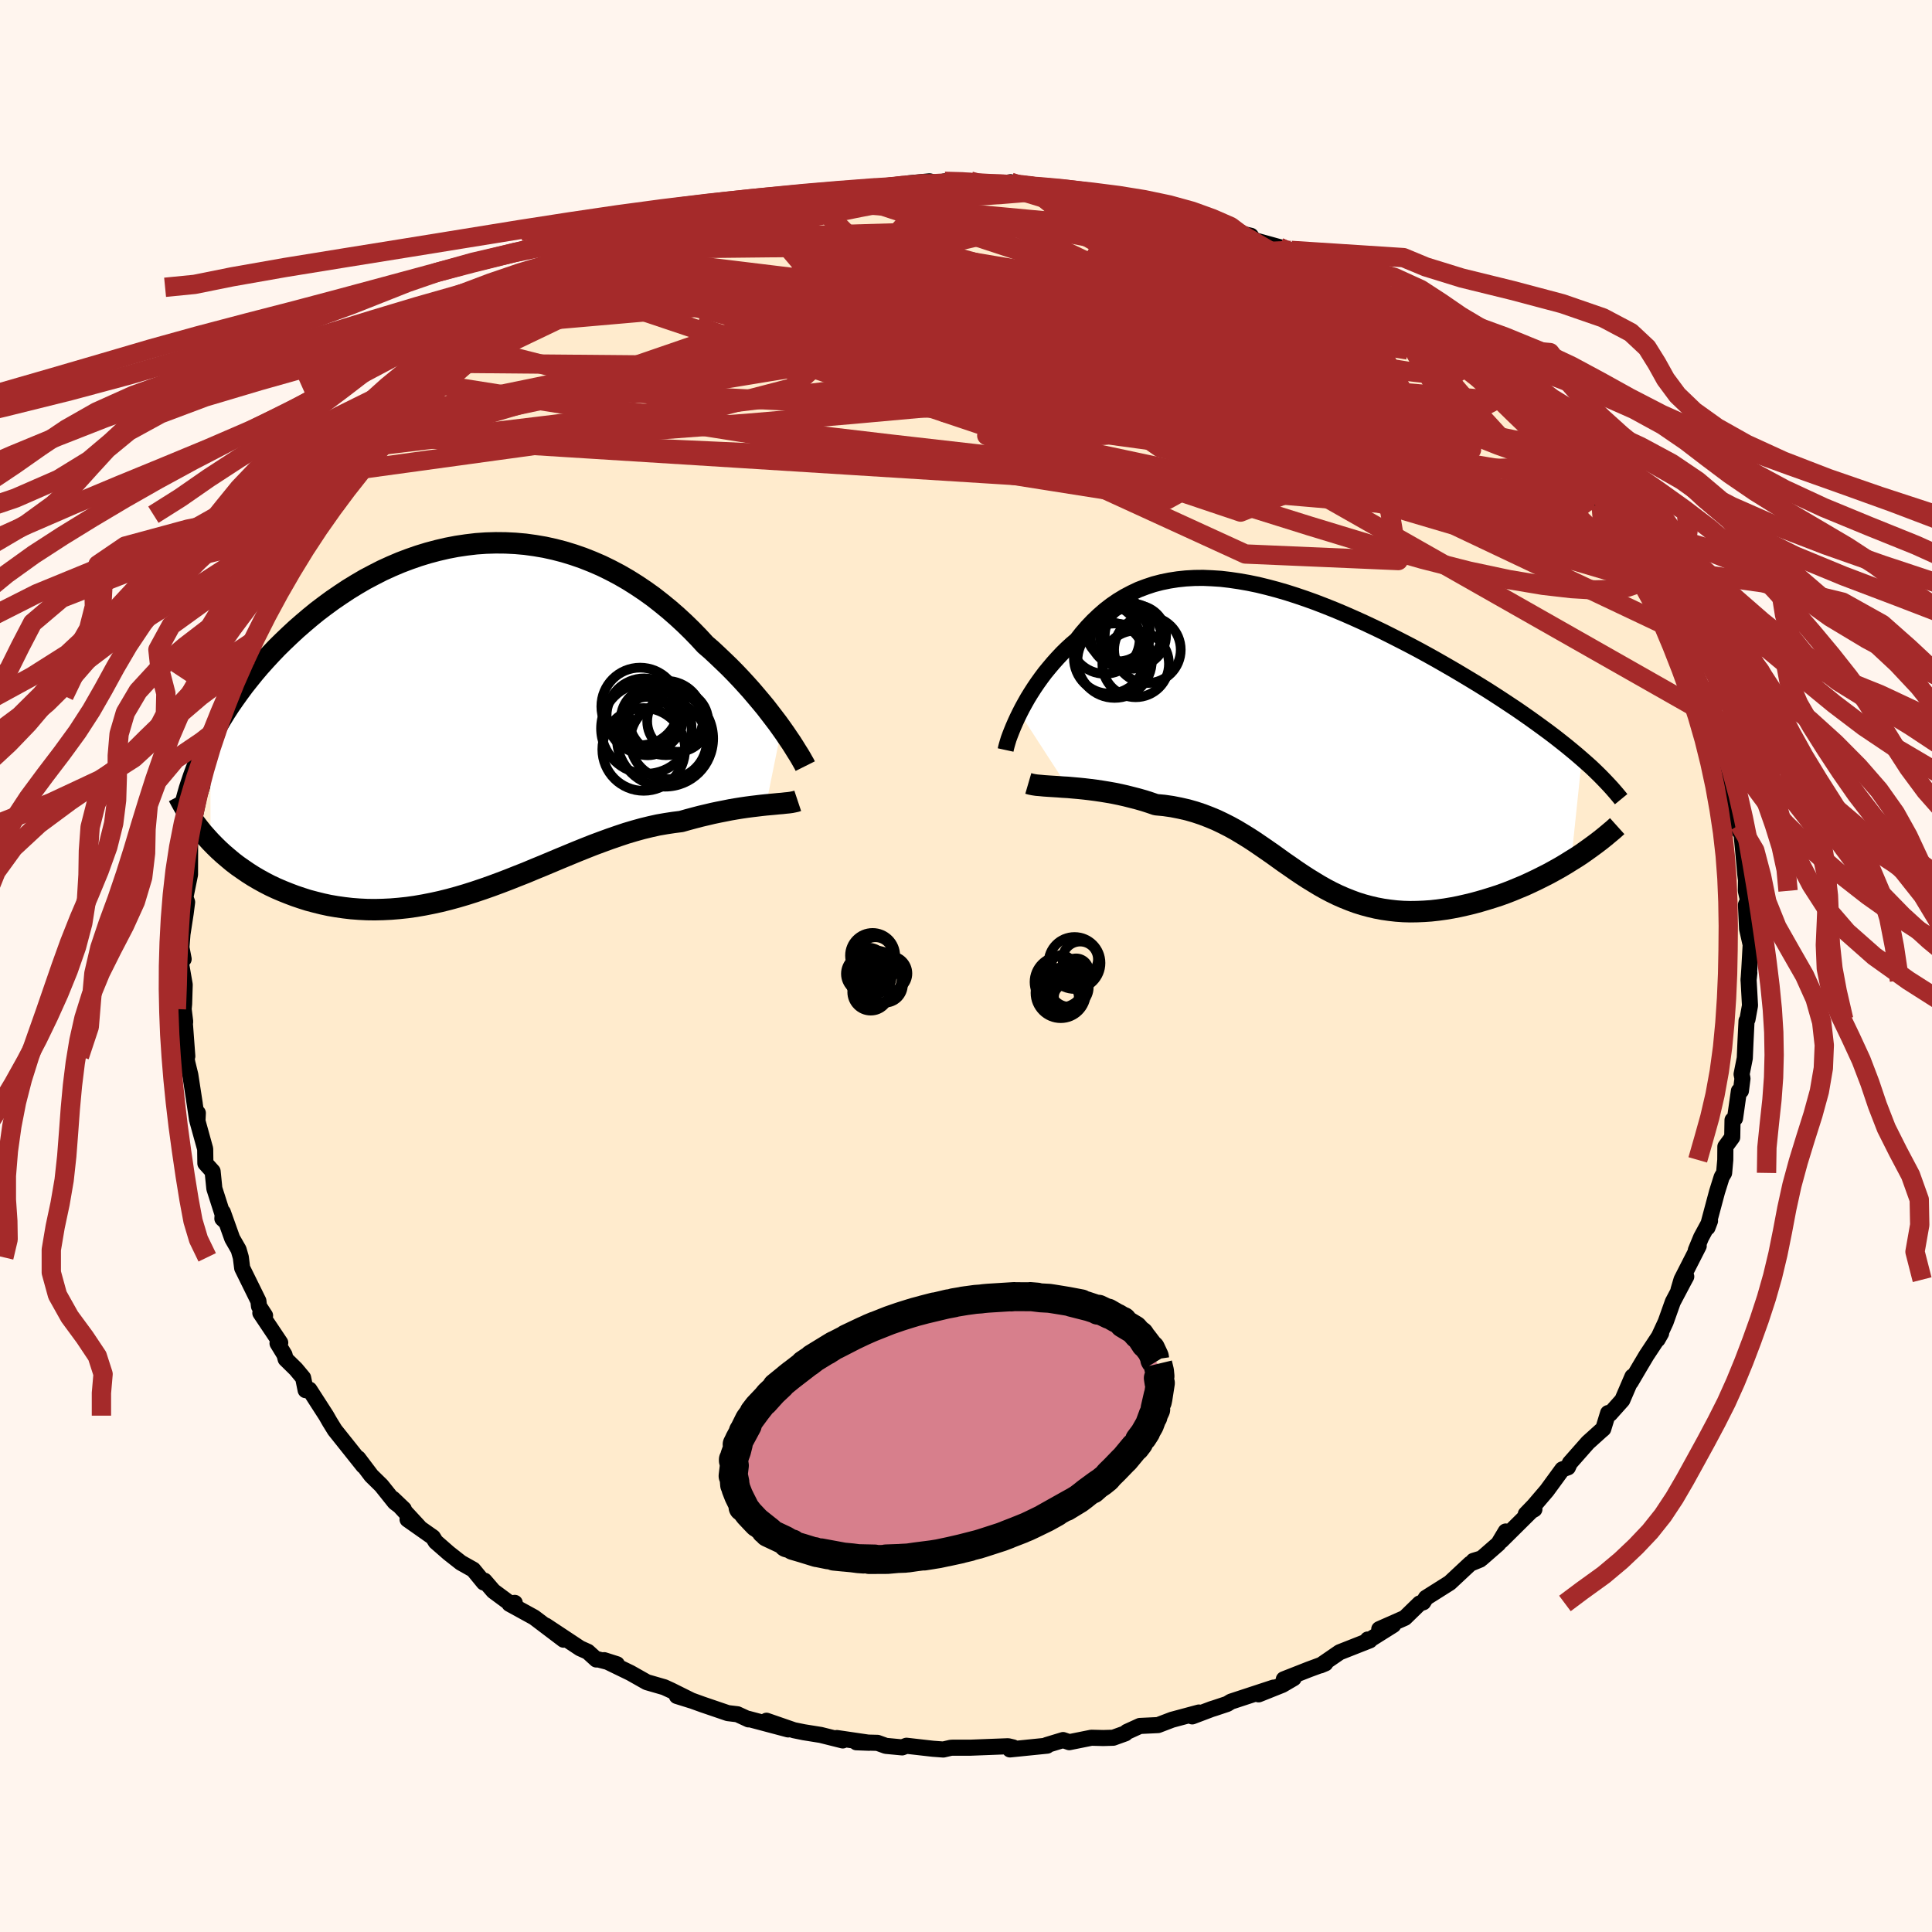 
  <svg viewBox="-100 -100 200 200" xmlns="http://www.w3.org/2000/svg" width="500" height="500" id="face-svg">
    <defs>
      <clipPath id="leftEyeClipPath">
        <polyline points="31.18,1.14 30.8,0.61 30.39,0.07 29.96,-0.49 29.52,-1.06 29.04,-1.64 28.55,-2.22 28.04,-2.82 27.51,-3.41 26.96,-4.01 26.39,-4.61 25.81,-5.2 25.2,-5.79 24.58,-6.38 23.95,-6.97 23.29,-7.54 22.6,-8.29 21.87,-9.04 21.13,-9.76 20.36,-10.47 19.57,-11.16 18.75,-11.83 17.92,-12.48 17.07,-13.09 16.19,-13.68 15.3,-14.24 14.4,-14.76 13.47,-15.25 12.53,-15.71 11.58,-16.12 10.62,-16.5 9.64,-16.84 8.66,-17.14 7.66,-17.4 6.66,-17.62 5.66,-17.79 4.65,-17.93 3.63,-18.02 2.62,-18.07 1.6,-18.08 0.59,-18.05 -0.42,-17.98 -1.43,-17.86 -2.44,-17.71 -3.43,-17.52 -4.42,-17.29 -5.4,-17.03 -6.38,-16.73 -7.33,-16.4 -8.28,-16.04 -9.22,-15.64 -10.14,-15.22 -11.04,-14.76 -11.93,-14.29 -12.8,-13.78 -13.65,-13.26 -14.48,-12.71 -15.3,-12.15 -16.09,-11.57 -16.87,-10.98 -17.62,-10.37 -18.35,-9.75 -19.06,-9.13 -19.75,-8.49 -20.41,-7.86 -21.06,-7.22 -21.68,-6.57 -22.28,-5.92 -22.87,-5.26 -23.43,-4.6 -23.97,-3.93 -24.5,-3.26 -25,-2.58 -25.48,-1.91 -25.95,-1.23 -26.39,-0.55 -26.81,0.13 -27.21,0.81 -27.59,1.48 -27.95,2.15 -27.93,12.85 -27.5,13.29 -27.06,13.72 -26.6,14.14 -26.12,14.55 -25.63,14.96 -25.12,15.35 -24.59,15.72 -24.05,16.09 -23.5,16.44 -22.92,16.78 -22.34,17.1 -21.74,17.41 -21.12,17.7 -20.49,17.97 -19.84,18.23 -19.18,18.48 -18.5,18.71 -17.81,18.93 -17.09,19.12 -16.37,19.3 -15.63,19.46 -14.87,19.59 -14.1,19.7 -13.32,19.79 -12.53,19.85 -11.72,19.89 -10.91,19.9 -10.08,19.88 -9.25,19.84 -8.41,19.77 -7.56,19.68 -6.71,19.56 -5.84,19.41 -4.98,19.24 -4.11,19.05 -3.23,18.83 -2.35,18.59 -1.47,18.33 -0.59,18.05 0.3,17.75 1.18,17.44 2.07,17.11 2.96,16.77 3.84,16.42 4.73,16.07 5.61,15.7 6.49,15.34 7.37,14.97 8.25,14.6 9.12,14.24 9.99,13.88 10.86,13.53 11.72,13.19 12.58,12.87 13.43,12.56 14.27,12.27 15.11,11.99 15.95,11.74 16.78,11.51 17.6,11.31 18.41,11.13 19.22,10.99 20.01,10.87 20.8,10.77 21.47,10.58 22.14,10.4 22.79,10.23 23.43,10.08 24.06,9.93 24.68,9.8 25.29,9.68 25.89,9.56 26.47,9.46 27.03,9.37 27.58,9.29 28.11,9.22 28.62,9.16 29.11,9.1 29.58,9.05" />
      </clipPath>
      <clipPath id="rightEyeClipPath">
        <polyline points="-28.34,-2.42 -28.08,-2.93 -27.8,-3.44 -27.5,-3.97 -27.18,-4.49 -26.84,-5.02 -26.48,-5.55 -26.1,-6.08 -25.71,-6.6 -25.29,-7.11 -24.86,-7.62 -24.41,-8.12 -23.95,-8.61 -23.47,-9.08 -22.97,-9.54 -22.45,-9.98 -21.91,-10.67 -21.35,-11.32 -20.76,-11.94 -20.15,-12.52 -19.52,-13.07 -18.86,-13.58 -18.19,-14.04 -17.48,-14.47 -16.76,-14.85 -16.02,-15.2 -15.25,-15.49 -14.47,-15.75 -13.66,-15.96 -12.83,-16.13 -11.99,-16.26 -11.13,-16.35 -10.25,-16.4 -9.35,-16.41 -8.44,-16.37 -7.52,-16.31 -6.58,-16.2 -5.63,-16.06 -4.66,-15.89 -3.69,-15.69 -2.71,-15.45 -1.73,-15.19 -0.73,-14.9 0.27,-14.58 1.27,-14.24 2.27,-13.88 3.28,-13.49 4.28,-13.09 5.28,-12.67 6.28,-12.23 7.28,-11.78 8.26,-11.32 9.24,-10.85 10.22,-10.36 11.18,-9.87 12.13,-9.38 13.07,-8.88 14,-8.37 14.91,-7.86 15.8,-7.35 16.68,-6.84 17.54,-6.33 18.39,-5.82 19.21,-5.32 20.02,-4.82 20.8,-4.32 21.57,-3.82 22.31,-3.33 23.05,-2.84 23.76,-2.35 24.46,-1.86 25.13,-1.38 25.79,-0.9 26.43,-0.43 27.05,0.04 27.65,0.51 28.23,0.97 28.79,1.43 29.33,1.88 29.85,2.33 28.75,12.86 28.19,13.21 27.62,13.55 27.03,13.88 26.43,14.21 25.82,14.52 25.2,14.83 24.57,15.13 23.92,15.43 23.27,15.7 22.62,15.97 21.95,16.23 21.28,16.47 20.6,16.69 19.92,16.9 19.24,17.1 18.54,17.29 17.83,17.46 17.12,17.62 16.4,17.76 15.68,17.88 14.95,17.98 14.23,18.06 13.51,18.11 12.79,18.14 12.07,18.15 11.36,18.13 10.65,18.08 9.95,18 9.25,17.9 8.56,17.77 7.88,17.61 7.21,17.43 6.54,17.22 5.89,16.98 5.24,16.72 4.6,16.44 3.96,16.13 3.33,15.8 2.71,15.45 2.1,15.08 1.48,14.7 0.88,14.31 0.27,13.9 -0.33,13.48 -0.94,13.06 -1.54,12.63 -2.15,12.19 -2.77,11.76 -3.38,11.34 -4.01,10.91 -4.64,10.5 -5.29,10.1 -5.94,9.71 -6.61,9.34 -7.3,8.99 -7.99,8.66 -8.71,8.36 -9.44,8.08 -10.19,7.83 -10.96,7.61 -11.75,7.43 -12.56,7.27 -13.39,7.15 -14.24,7.07 -14.85,6.86 -15.47,6.66 -16.1,6.48 -16.72,6.32 -17.35,6.16 -17.97,6.02 -18.6,5.89 -19.22,5.78 -19.83,5.68 -20.44,5.59 -21.05,5.51 -21.64,5.44 -22.23,5.38 -22.8,5.33 -23.35,5.28" />
      </clipPath>
      <filter id="fuzzy">
        <feTurbulence id="turbulence" baseFrequency="0.05" numOctaves="3" type="noise" result="noise" />
        <feDisplacementMap in="SourceGraphic" in2="noise" scale="2" />
      </filter>
      <linearGradient id="rainbowGradient" x1="0%" y1="0%" x2="100%" y2="0%">
        <stop offset="0%" style="stop-color: rgb(165, 42, 42); stop-opacity: 1" />
        <stop offset="50%" style="stop-color: rgb(220, 208, 186); stop-opacity: 1" />
        <stop offset="100%" style="stop-color: rgb(148, 0, 211); stop-opacity: 1" />
      </linearGradient>
    </defs>
    <rect x="-100" y="-100" width="100%" height="100%" fill="rgb(255, 245, 238)" />
    <polyline id="faceContour" points="81.01,1.49 81.09,0.71 81.01,1.38 81.16,4.09 80.9,5.52 80.8,5.68 80.69,7.9 80.62,9.54 80.29,11.2 80.38,11.65 80.22,12.92 80.01,12.94 79.61,15.77 79.35,15.95 79.32,17.73 78.61,18.7 78.6,20.07 78.48,21.42 78.23,21.84 77.75,23.37 76.76,27.07 77.02,26.39 76.1,28.09 75.55,29.42 75.85,28.98 74.07,32.47 73.76,33.52 74.56,32.15 74.31,32.61 73.17,34.77 72.43,36.85 71.59,38.66 71.96,38.01 70.44,40.31 69.78,41.42 68.81,43.07 68.99,42.5 67.94,44.94 66.67,46.36 66.47,46.28 65.97,47.91 65.7,48.14 64.38,49.33 62.51,51.45 62.31,51.9 61.73,52.11 60.13,54.3 58.79,55.87 57.95,56.74 58.84,56.24 58.69,56.25 55.41,59.5 55.87,58.54 55.11,59.81 53.38,61.32 52.53,61.58 53.22,61.45 52.2,61.87 50.08,63.85 47.61,65.41 47.33,65.87 46.96,65.99 45.43,67.48 42.78,68.65 44.23,68.22 41.54,69.91 41.59,69.72 41.8,69.81 38.68,71.04 36.7,72.4 37.2,72.19 35.52,72.81 32.9,73.84 33.92,73.73 32.74,74.42 30.29,75.4 31.84,74.7 27.43,76.15 27.04,76.39 25.72,76.83 25.4,76.93 23.42,77.68 24.11,77.28 21.32,78.03 19.88,78.58 18,78.67 16.66,79.28 16.49,79.44 15.24,79.89 14.21,79.92 12.98,79.89 10.69,80.35 10.05,80.13 8.34,80.65 8.4,80.71 4.55,81.1 4.81,80.97 4.87,80.89 4.36,80.77 0.46,80.92 -1.36,80.92 -1.57,80.93 -2.35,81.11 -3.43,81.03 -6.16,80.72 -6.61,80.89 -8.3,80.73 -9.16,80.42 -11.35,80.36 -10.03,80.41 -13.37,79.92 -12.76,80.17 -15.04,79.6 -16.79,79.32 -17.82,79.11 -20.65,78.13 -18.41,79.03 -22.55,77.93 -22.51,77.99 -23.66,77.46 -24.66,77.34 -27.27,76.45 -28.79,75.9 -29.93,75.57 -28.39,76.05 -30.5,75 -31.24,74.66 -33.04,74.14 -34.74,73.18 -37.46,71.86 -36.14,72.28 -38.28,71.73 -38.27,71.79 -39.15,70.99 -39.95,70.63 -43.5,68.28 -41.66,69.74 -44.71,67.43 -47.26,66.03 -46.71,65.93 -47.19,65.99 -48.92,64.71 -49.85,63.63 -49.92,63.82 -51.01,62.49 -52.29,61.77 -53.55,60.78 -54.9,59.6 -55.18,59.14 -57.81,57.29 -56.62,58.07 -59.32,55.15 -58.2,56.22 -59.13,55.52 -60.52,53.78 -61.56,52.76 -62.92,50.96 -62.39,51.74 -63.92,49.82 -65.34,48.04 -65.87,47.18 -66.23,46.55 -67.97,43.85 -68.36,43.91 -68.62,42.63 -69.37,41.73 -70.43,40.69 -70.55,40.24 -71.27,39.06 -70.99,39 -73.05,35.92 -72.56,36.19 -73.19,35.22 -73.25,34.68 -74.93,31.27 -75.07,30.16 -75.3,29.36 -75.96,28.21 -76.93,25.49 -76.98,26.15 -76.56,26.54 -77.01,25.54 -77.81,23.04 -77.99,21.26 -78.74,20.43 -78.76,18.94 -79.56,16.05 -79.52,15.22 -79.6,15.89 -80.1,12.57 -79.84,14.26 -80.3,11.27 -80.61,10 -80.72,9.35 -80.61,9.34 -80.86,5.98 -80.83,5.76 -80.99,4.46 -80.94,3.93 -80.88,1.93 -81.3,-0.48 -80.99,-0.72 -81.22,-1.92 -81.11,-3.31 -80.78,-5.45 -80.63,-6.61 -80.92,-7.44 -80.81,-7.1 -80.33,-9.47 -80.32,-12.79 -80.43,-12.25 -80.2,-13.69 -79.46,-17.24 -79.91,-15.24 -79.37,-17.67 -78.86,-19.27 -78.02,-21.74 -77.88,-22.63 -78.31,-20.6 -77.69,-23.04 -76.63,-26.66 -77.24,-24.71 -76.21,-27.53 -75.7,-28.26 -76.37,-27.97 -75.61,-29.98 -75.32,-30.89 -74.34,-32.05 -73.26,-34.95 -73.71,-33.68 -72.27,-37.06 -71.64,-38.01 -71.71,-38.52 -69.52,-41.58 -69.07,-42.73 -69.38,-42.59 -68.17,-43.45 -67.32,-44.99 -67.71,-44.8 -66.24,-46.72 -66.1,-46.74 -64.94,-48.24 -65.21,-48.29 -63.43,-50.42 -63.06,-51.36 -60.53,-53.9 -59.68,-54.82 -60.88,-53.76 -59.75,-54.99 -57.89,-56.85 -57.67,-57.21 -55.58,-59.18 -54.53,-60.18 -54.28,-60.39 -53.96,-60.69 -53.41,-61.06 -51.71,-62.38 -49.97,-63.82 -50.16,-64 -48.57,-64.86 -46.26,-66.58 -46.47,-66.7 -45.95,-66.64 -43.23,-68.56 -45.36,-67.17 -40.61,-70.26 -40.31,-70.41 -40.63,-70.19 -39.96,-70.33 -39.22,-71.03 -36.91,-72.2 -35.66,-72.79 -35.12,-73.07 -34.43,-73.28 -30.08,-75.18 -32.19,-74.37 -30.08,-75.23 -28.68,-76.06 -25.46,-77.05 -26.14,-76.87 -25.49,-77.17 -23.64,-77.59 -21.93,-78.06 -21.7,-78.22 -18.68,-78.68 -18.54,-78.84 -15.9,-79.37 -16.23,-79.48 -15.57,-79.75 -12.3,-79.98 -12.59,-80.11 -12.56,-79.96 -9.92,-80.42 -9.33,-80.55 -5.39,-80.91 -5.96,-81.02 -3.77,-81.23 -2.55,-80.9 -3.41,-80.92 -2.2,-81.23 0.44,-81.26 0.32,-81.03 2.72,-80.82 4.61,-81.14 4.4,-80.76 5,-80.96 6.27,-80.94 9.57,-80.47 8.9,-80.67 10.45,-80.29 13.67,-79.72 12.9,-80.12 14.51,-79.99 16.12,-79.62 16.95,-79.28 17.63,-79.31 19.32,-78.68 20.93,-78.25 23.17,-77.52 23.03,-77.71 26.09,-76.7 27.4,-76.32 27.68,-76.28 28.29,-75.87 29.49,-75.59 29.76,-75.16 33.67,-74.08 32.42,-74.4 34.92,-73.42 36.77,-72.4 36.54,-72.52 38.44,-71.43 38.86,-71.39 41.21,-70.01 41.54,-69.99 43.51,-68.66 43.62,-68.24 43.38,-68.56 44.91,-67.33 47.17,-66.03 47.73,-65.41 49.42,-64.46 50.88,-63.41 49.84,-63.92 51.71,-62.84 52.46,-62.15 55.03,-59.7 55.03,-59.84 56.36,-58.47 56.02,-58.45 58.32,-56.96 59.14,-55.34 59.66,-54.94 58.93,-55.86 60.76,-53.63 62.57,-51.88 62.61,-51.99 62.7,-51.72 63.3,-50.12 64.96,-48.16 65.75,-47.72 65.69,-47.43 67.03,-45.74 68.13,-44.78 68.21,-44.08 68.72,-43.14 69.74,-41.44 70.54,-39.71 71.07,-39.58 70.99,-39.44 71.68,-38.06 72.73,-35.11 73.01,-35.53 73.26,-34.49 74.05,-33.06 75.07,-30.43 75.89,-28.83 76.06,-28.8 76.38,-26.83 76.87,-26 76.85,-26.83 76.93,-25.43 78.29,-21.92 78.51,-20.59 78.77,-19.92 79.09,-19.19 79.4,-17.4 79.6,-16.37 80.1,-13.91 80.08,-14.62 80.28,-13.71 80.45,-11.94 80.67,-9.5 80.75,-8.88 80.73,-7.78 80.95,-6.82 80.74,-6.33 80.86,-3.84 81.23,-2.2 81.09,0.32 81.01,1.49 81.09,0.71" fill="rgb(255, 235, 205)" stroke="black" stroke-width="1.667" stroke-linejoin="round" filter="url(#fuzzy)" />
    <g transform="translate(33.9 -23.77)">
      <polyline id="rightCountour" points="-28.34,-2.42 -28.08,-2.93 -27.8,-3.44 -27.5,-3.97 -27.18,-4.49 -26.84,-5.02 -26.48,-5.55 -26.1,-6.08 -25.71,-6.6 -25.29,-7.11 -24.86,-7.62 -24.41,-8.12 -23.95,-8.61 -23.47,-9.08 -22.97,-9.54 -22.45,-9.98 -21.91,-10.67 -21.35,-11.32 -20.76,-11.94 -20.15,-12.52 -19.52,-13.07 -18.86,-13.58 -18.19,-14.04 -17.48,-14.47 -16.76,-14.85 -16.02,-15.2 -15.25,-15.49 -14.47,-15.75 -13.66,-15.96 -12.83,-16.13 -11.99,-16.26 -11.13,-16.35 -10.25,-16.4 -9.35,-16.41 -8.44,-16.37 -7.52,-16.31 -6.58,-16.2 -5.63,-16.06 -4.66,-15.89 -3.69,-15.69 -2.71,-15.45 -1.73,-15.19 -0.73,-14.9 0.27,-14.58 1.27,-14.24 2.27,-13.88 3.28,-13.49 4.28,-13.09 5.28,-12.67 6.28,-12.23 7.28,-11.78 8.26,-11.32 9.24,-10.85 10.22,-10.36 11.18,-9.87 12.13,-9.38 13.07,-8.88 14,-8.37 14.91,-7.86 15.8,-7.35 16.68,-6.84 17.54,-6.33 18.39,-5.82 19.21,-5.32 20.02,-4.82 20.8,-4.32 21.57,-3.82 22.31,-3.33 23.05,-2.84 23.76,-2.35 24.46,-1.86 25.13,-1.38 25.79,-0.9 26.43,-0.43 27.05,0.04 27.65,0.51 28.23,0.97 28.79,1.43 29.33,1.88 29.85,2.33 28.75,12.86 28.19,13.21 27.62,13.55 27.03,13.88 26.43,14.21 25.82,14.52 25.2,14.83 24.57,15.13 23.92,15.43 23.27,15.7 22.62,15.97 21.95,16.23 21.28,16.47 20.6,16.69 19.92,16.9 19.24,17.1 18.54,17.29 17.83,17.46 17.12,17.62 16.4,17.76 15.68,17.88 14.95,17.98 14.23,18.06 13.51,18.11 12.79,18.14 12.07,18.15 11.36,18.13 10.65,18.08 9.95,18 9.25,17.9 8.56,17.77 7.88,17.61 7.21,17.43 6.54,17.22 5.89,16.98 5.24,16.72 4.6,16.44 3.96,16.13 3.33,15.8 2.71,15.45 2.1,15.08 1.48,14.7 0.88,14.31 0.27,13.9 -0.33,13.48 -0.94,13.06 -1.54,12.63 -2.15,12.19 -2.77,11.76 -3.38,11.34 -4.01,10.91 -4.64,10.5 -5.29,10.1 -5.94,9.71 -6.61,9.34 -7.3,8.99 -7.99,8.66 -8.71,8.36 -9.44,8.08 -10.19,7.83 -10.96,7.61 -11.75,7.43 -12.56,7.27 -13.39,7.15 -14.24,7.07 -14.85,6.86 -15.47,6.66 -16.1,6.48 -16.72,6.32 -17.35,6.16 -17.97,6.02 -18.6,5.89 -19.22,5.78 -19.83,5.68 -20.44,5.59 -21.05,5.51 -21.64,5.44 -22.23,5.38 -22.8,5.33 -23.35,5.28" fill="white" stroke="white" stroke-width="0" stroke-linejoin="round" filter="url(#fuzzy)" />
    </g>
    <g transform="translate(-50.28 -25.73)">
      <polyline id="leftCountour" points="31.18,1.14 30.8,0.61 30.39,0.07 29.96,-0.49 29.52,-1.06 29.04,-1.64 28.55,-2.22 28.04,-2.82 27.51,-3.41 26.96,-4.01 26.39,-4.61 25.81,-5.2 25.2,-5.79 24.58,-6.38 23.95,-6.97 23.29,-7.54 22.6,-8.29 21.87,-9.04 21.13,-9.76 20.36,-10.47 19.57,-11.16 18.75,-11.83 17.92,-12.48 17.07,-13.09 16.19,-13.68 15.3,-14.24 14.4,-14.76 13.47,-15.25 12.53,-15.71 11.58,-16.12 10.62,-16.5 9.64,-16.84 8.66,-17.14 7.66,-17.4 6.66,-17.62 5.66,-17.79 4.65,-17.93 3.63,-18.02 2.62,-18.07 1.6,-18.08 0.59,-18.05 -0.42,-17.98 -1.43,-17.86 -2.44,-17.71 -3.43,-17.52 -4.42,-17.29 -5.4,-17.03 -6.38,-16.73 -7.33,-16.4 -8.28,-16.04 -9.22,-15.64 -10.14,-15.22 -11.04,-14.76 -11.93,-14.29 -12.8,-13.78 -13.65,-13.26 -14.48,-12.71 -15.3,-12.15 -16.09,-11.57 -16.87,-10.98 -17.62,-10.37 -18.35,-9.75 -19.06,-9.13 -19.75,-8.49 -20.41,-7.86 -21.06,-7.22 -21.68,-6.57 -22.28,-5.92 -22.87,-5.26 -23.43,-4.6 -23.97,-3.93 -24.5,-3.26 -25,-2.58 -25.48,-1.91 -25.95,-1.23 -26.39,-0.55 -26.81,0.13 -27.21,0.81 -27.59,1.48 -27.95,2.15 -27.93,12.85 -27.5,13.29 -27.06,13.72 -26.6,14.14 -26.12,14.55 -25.63,14.96 -25.12,15.35 -24.59,15.72 -24.05,16.09 -23.5,16.44 -22.92,16.78 -22.34,17.1 -21.74,17.41 -21.12,17.7 -20.49,17.97 -19.84,18.23 -19.18,18.48 -18.5,18.71 -17.81,18.93 -17.09,19.12 -16.37,19.3 -15.63,19.46 -14.87,19.59 -14.1,19.7 -13.32,19.79 -12.53,19.85 -11.72,19.89 -10.91,19.9 -10.08,19.88 -9.25,19.84 -8.41,19.77 -7.56,19.68 -6.71,19.56 -5.84,19.41 -4.98,19.24 -4.11,19.05 -3.23,18.83 -2.35,18.59 -1.47,18.33 -0.59,18.05 0.3,17.75 1.18,17.44 2.07,17.11 2.96,16.77 3.84,16.42 4.73,16.07 5.61,15.7 6.49,15.34 7.37,14.97 8.25,14.6 9.12,14.24 9.99,13.88 10.86,13.53 11.72,13.19 12.58,12.87 13.43,12.56 14.27,12.27 15.11,11.99 15.95,11.74 16.78,11.51 17.6,11.31 18.41,11.13 19.22,10.99 20.01,10.87 20.8,10.77 21.47,10.58 22.14,10.4 22.79,10.23 23.43,10.08 24.06,9.93 24.68,9.8 25.29,9.68 25.89,9.56 26.47,9.46 27.03,9.37 27.58,9.29 28.11,9.22 28.62,9.16 29.11,9.1 29.58,9.05" fill="white" stroke="white" stroke-width="0" stroke-linejoin="round" filter="url(#fuzzy)" />
    </g>
    <g transform="translate(33.9 -23.77)">
      <polyline id="rightUpper" points="-29.8,1.41 -29.75,1.18 -29.68,0.91 -29.59,0.6 -29.48,0.24 -29.34,-0.14 -29.18,-0.55 -29,-0.99 -28.8,-1.45 -28.58,-1.93 -28.34,-2.42 -28.08,-2.93 -27.8,-3.44 -27.5,-3.97 -27.18,-4.49 -26.84,-5.02 -26.48,-5.55 -26.1,-6.08 -25.71,-6.6 -25.29,-7.11 -24.86,-7.62 -24.41,-8.12 -23.95,-8.61 -23.47,-9.08 -22.97,-9.54 -22.45,-9.98 -21.91,-10.67 -21.35,-11.32 -20.76,-11.94 -20.15,-12.52 -19.52,-13.07 -18.86,-13.58 -18.19,-14.04 -17.48,-14.47 -16.76,-14.85 -16.02,-15.2 -15.25,-15.49 -14.47,-15.75 -13.66,-15.96 -12.83,-16.13 -11.99,-16.26 -11.13,-16.35 -10.25,-16.4 -9.35,-16.41 -8.44,-16.37 -7.52,-16.31 -6.58,-16.2 -5.63,-16.06 -4.66,-15.89 -3.69,-15.69 -2.71,-15.45 -1.73,-15.19 -0.73,-14.9 0.27,-14.58 1.27,-14.24 2.27,-13.88 3.28,-13.49 4.28,-13.09 5.28,-12.67 6.28,-12.23 7.28,-11.78 8.26,-11.32 9.24,-10.85 10.22,-10.36 11.18,-9.87 12.13,-9.38 13.07,-8.88 14,-8.37 14.91,-7.86 15.8,-7.35 16.68,-6.84 17.54,-6.33 18.39,-5.82 19.21,-5.32 20.02,-4.82 20.8,-4.32 21.57,-3.82 22.31,-3.33 23.05,-2.84 23.76,-2.35 24.46,-1.86 25.13,-1.38 25.79,-0.9 26.43,-0.43 27.05,0.04 27.65,0.51 28.23,0.97 28.79,1.43 29.33,1.88 29.85,2.33 30.35,2.77 30.83,3.2 31.28,3.63 31.72,4.06 32.13,4.48 32.53,4.9 32.91,5.31 33.26,5.71 33.6,6.11 33.92,6.5" fill="none" stroke="black" stroke-width="1.667" stroke-linejoin="round" filter="url(#fuzzy)" />
      <polyline id="rightLower" points="-27.45,4.87 -27.21,4.94 -26.92,5 -26.59,5.05 -26.22,5.08 -25.81,5.12 -25.37,5.15 -24.9,5.18 -24.41,5.21 -23.89,5.25 -23.35,5.28 -22.8,5.33 -22.23,5.38 -21.64,5.44 -21.05,5.51 -20.44,5.59 -19.83,5.68 -19.22,5.78 -18.6,5.89 -17.97,6.02 -17.35,6.16 -16.72,6.32 -16.1,6.48 -15.47,6.66 -14.85,6.86 -14.24,7.07 -13.39,7.15 -12.56,7.27 -11.75,7.43 -10.96,7.61 -10.19,7.83 -9.44,8.08 -8.71,8.36 -7.99,8.66 -7.3,8.99 -6.61,9.34 -5.94,9.71 -5.29,10.1 -4.64,10.5 -4.01,10.91 -3.38,11.34 -2.77,11.76 -2.15,12.19 -1.54,12.63 -0.94,13.06 -0.33,13.48 0.27,13.9 0.88,14.31 1.48,14.7 2.1,15.08 2.71,15.45 3.33,15.8 3.96,16.13 4.6,16.44 5.24,16.72 5.89,16.98 6.54,17.22 7.21,17.43 7.88,17.61 8.56,17.77 9.25,17.9 9.95,18 10.65,18.08 11.36,18.13 12.07,18.15 12.79,18.14 13.51,18.11 14.23,18.06 14.95,17.98 15.68,17.88 16.4,17.76 17.12,17.62 17.83,17.46 18.54,17.29 19.24,17.1 19.92,16.9 20.6,16.69 21.28,16.47 21.95,16.23 22.62,15.97 23.27,15.7 23.92,15.43 24.57,15.13 25.2,14.83 25.82,14.52 26.43,14.21 27.03,13.88 27.62,13.55 28.19,13.21 28.75,12.86 29.3,12.52 29.83,12.17 30.34,11.81 30.84,11.45 31.33,11.09 31.8,10.73 32.25,10.37 32.68,10.01 33.11,9.65 33.51,9.29" fill="none" stroke="black" stroke-width="2.222" stroke-linejoin="round" filter="url(#fuzzy)" />
      <circle r="3.448" cx="-16.338" cy="-7.5" stroke="black" fill="none" stroke-width="1.0" filter="url(#fuzzy)" clip-path="url(#rightEyeClipPath)" /><circle r="3.612" cx="-19.533" cy="-10.09" stroke="black" fill="none" stroke-width="1.0" filter="url(#fuzzy)" clip-path="url(#rightEyeClipPath)" /><circle r="3.304" cx="-18.188" cy="-11.065" stroke="black" fill="none" stroke-width="1.0" filter="url(#fuzzy)" clip-path="url(#rightEyeClipPath)" /><circle r="3.852" cx="-18.513" cy="-7.835" stroke="black" fill="none" stroke-width="1.0" filter="url(#fuzzy)" clip-path="url(#rightEyeClipPath)" /><circle r="3.448" cx="-15.118" cy="-8.97" stroke="black" fill="none" stroke-width="1.0" filter="url(#fuzzy)" clip-path="url(#rightEyeClipPath)" /><circle r="3.208" cx="-16.843" cy="-10.565" stroke="black" fill="none" stroke-width="1.0" filter="url(#fuzzy)" clip-path="url(#rightEyeClipPath)" /><circle r="3.676" cx="-19.058" cy="-8.11" stroke="black" fill="none" stroke-width="1.0" filter="url(#fuzzy)" clip-path="url(#rightEyeClipPath)" /><circle r="3.172" cx="-16.363" cy="-10.425" stroke="black" fill="none" stroke-width="1.0" filter="url(#fuzzy)" clip-path="url(#rightEyeClipPath)" /><circle r="3.168" cx="-16.808" cy="-10.16" stroke="black" fill="none" stroke-width="1.0" filter="url(#fuzzy)" clip-path="url(#rightEyeClipPath)" /><circle r="3.058" cx="-17.943" cy="-10.35" stroke="black" fill="none" stroke-width="1.0" filter="url(#fuzzy)" clip-path="url(#rightEyeClipPath)" />
      </g>
    <g transform="translate(-50.28 -25.73)">
      <polyline id="leftUpper" points="33.64,5.04 33.52,4.8 33.36,4.52 33.18,4.2 32.97,3.85 32.73,3.47 32.47,3.05 32.19,2.61 31.87,2.14 31.54,1.65 31.18,1.14 30.8,0.61 30.39,0.07 29.96,-0.49 29.52,-1.06 29.04,-1.64 28.55,-2.22 28.04,-2.82 27.51,-3.41 26.96,-4.01 26.39,-4.61 25.81,-5.2 25.2,-5.79 24.58,-6.38 23.95,-6.97 23.29,-7.54 22.6,-8.29 21.87,-9.04 21.13,-9.76 20.36,-10.47 19.57,-11.16 18.75,-11.83 17.92,-12.48 17.07,-13.09 16.19,-13.68 15.3,-14.24 14.4,-14.76 13.47,-15.25 12.53,-15.71 11.58,-16.12 10.62,-16.5 9.64,-16.84 8.66,-17.14 7.66,-17.4 6.66,-17.62 5.66,-17.79 4.65,-17.93 3.63,-18.02 2.62,-18.07 1.6,-18.08 0.59,-18.05 -0.42,-17.98 -1.43,-17.86 -2.44,-17.71 -3.43,-17.52 -4.42,-17.29 -5.4,-17.03 -6.38,-16.73 -7.33,-16.4 -8.28,-16.04 -9.22,-15.64 -10.14,-15.22 -11.04,-14.76 -11.93,-14.29 -12.8,-13.78 -13.65,-13.26 -14.48,-12.71 -15.3,-12.15 -16.09,-11.57 -16.87,-10.98 -17.62,-10.37 -18.35,-9.75 -19.06,-9.13 -19.75,-8.49 -20.41,-7.86 -21.06,-7.22 -21.68,-6.57 -22.28,-5.92 -22.87,-5.26 -23.43,-4.6 -23.97,-3.93 -24.5,-3.26 -25,-2.58 -25.48,-1.91 -25.95,-1.23 -26.39,-0.55 -26.81,0.13 -27.21,0.81 -27.59,1.48 -27.95,2.15 -28.29,2.83 -28.61,3.49 -28.91,4.16 -29.19,4.82 -29.45,5.47 -29.69,6.12 -29.91,6.77 -30.12,7.41 -30.3,8.04 -30.47,8.67" fill="none" stroke="black" stroke-width="2.222" stroke-linejoin="round" filter="url(#fuzzy)" />
      <polyline id="leftLower" points="32.86,8.63 32.68,8.69 32.45,8.74 32.2,8.79 31.91,8.83 31.59,8.86 31.24,8.9 30.86,8.93 30.46,8.97 30.03,9.01 29.58,9.05 29.11,9.1 28.62,9.16 28.11,9.22 27.58,9.29 27.03,9.37 26.47,9.46 25.89,9.56 25.29,9.68 24.68,9.8 24.06,9.93 23.43,10.08 22.79,10.23 22.14,10.4 21.47,10.58 20.8,10.77 20.01,10.87 19.22,10.99 18.41,11.13 17.6,11.31 16.78,11.51 15.95,11.74 15.11,11.99 14.27,12.27 13.43,12.56 12.58,12.87 11.72,13.19 10.86,13.53 9.99,13.88 9.12,14.24 8.25,14.6 7.37,14.97 6.49,15.34 5.61,15.7 4.73,16.07 3.84,16.42 2.96,16.77 2.07,17.11 1.18,17.44 0.3,17.75 -0.59,18.05 -1.47,18.33 -2.35,18.59 -3.23,18.83 -4.11,19.05 -4.98,19.24 -5.84,19.41 -6.71,19.56 -7.56,19.68 -8.41,19.77 -9.25,19.84 -10.08,19.88 -10.91,19.9 -11.72,19.89 -12.53,19.85 -13.32,19.79 -14.1,19.7 -14.87,19.59 -15.63,19.46 -16.37,19.3 -17.09,19.12 -17.81,18.93 -18.5,18.71 -19.18,18.48 -19.84,18.23 -20.49,17.97 -21.12,17.7 -21.74,17.41 -22.34,17.1 -22.92,16.78 -23.5,16.44 -24.05,16.09 -24.59,15.72 -25.12,15.35 -25.63,14.96 -26.12,14.55 -26.6,14.14 -27.06,13.72 -27.5,13.29 -27.93,12.85 -28.33,12.41 -28.73,11.96 -29.1,11.5 -29.46,11.03 -29.8,10.56 -30.12,10.09 -30.43,9.61 -30.72,9.13 -30.99,8.64 -31.25,8.15" fill="none" stroke="black" stroke-width="2.222" stroke-linejoin="round" filter="url(#fuzzy)" />
      <circle r="4.018" cx="16.546" cy="-1.139" stroke="black" fill="none" stroke-width="1.0" filter="url(#fuzzy)" clip-path="url(#leftEyeClipPath)" /><circle r="3.022" cx="17.326" cy="0.896" stroke="black" fill="none" stroke-width="1.0" filter="url(#fuzzy)" clip-path="url(#leftEyeClipPath)" /><circle r="3.852" cx="19.221" cy="0.056" stroke="black" fill="none" stroke-width="1.0" filter="url(#fuzzy)" clip-path="url(#leftEyeClipPath)" /><circle r="4.688" cx="17.186" cy="1.136" stroke="black" fill="none" stroke-width="1.0" filter="url(#fuzzy)" clip-path="url(#leftEyeClipPath)" /><circle r="3.97" cx="19.486" cy="2.411" stroke="black" fill="none" stroke-width="1.0" filter="url(#fuzzy)" clip-path="url(#leftEyeClipPath)" /><circle r="3.208" cx="17.761" cy="0.146" stroke="black" fill="none" stroke-width="1.0" filter="url(#fuzzy)" clip-path="url(#leftEyeClipPath)" /><circle r="4.284" cx="16.916" cy="3.311" stroke="black" fill="none" stroke-width="1.0" filter="url(#fuzzy)" clip-path="url(#leftEyeClipPath)" /><circle r="3.898" cx="16.971" cy="-0.149" stroke="black" fill="none" stroke-width="1.0" filter="url(#fuzzy)" clip-path="url(#leftEyeClipPath)" /><circle r="4.98" cx="19.126" cy="2.186" stroke="black" fill="none" stroke-width="1.0" filter="url(#fuzzy)" clip-path="url(#leftEyeClipPath)" /><circle r="3.158" cx="20.436" cy="0.396" stroke="black" fill="none" stroke-width="1.0" filter="url(#fuzzy)" clip-path="url(#leftEyeClipPath)" />
    </g>
    <g id="hairs">
      <polyline points="-18.68,-78.68 -17.68,-78.86 -15.86,-78.97 -13.57,-78.97 -10.82,-78.84 -7.65,-78.6 -4.14,-78.29 -0.34,-77.93 3.74,-77.55 8.03,-77.15 12.43,-76.72 16.79,-76.28 21,-75.81 24.97,-75.36 28.85,-74.88" fill="none" stroke="rgb(165, 42, 42)" stroke-width="2" stroke-linejoin="round" filter="url(#fuzzy)" /><polyline points="43.38,-68.56 44.66,-67.43 45.26,-66.43 45.04,-65.57 43.98,-64.84 42.08,-64.16 39.4,-63.49 35.97,-62.77 31.8,-61.97 26.84,-61.15 21.02,-60.33 14.3,-59.56 6.61,-58.79 -2.08,-57.98 -11.82,-57.1 -22.66,-56.18 -34.51,-55.29 -47.08,-54.62" fill="none" stroke="rgb(165, 42, 42)" stroke-width="2" stroke-linejoin="round" filter="url(#fuzzy)" /><polyline points="43.38,-68.56 44.9,-67.45 46.2,-66.53 47.16,-65.83 47.74,-65.34 47.96,-65.04 47.86,-64.87 47.47,-64.81 46.78,-64.86 45.74,-65.04 44.29,-65.42 42.38,-66.03 40,-66.89 37.1,-67.99 33.65,-69.36 29.6,-71.03 24.9,-73.02 19.62,-75.31 13.71,-77.87" fill="none" stroke="rgb(165, 42, 42)" stroke-width="2" stroke-linejoin="round" filter="url(#fuzzy)" /><polyline points="68.21,-44.08 68.66,-43.07 68.81,-42.18 68.49,-41.68 67.64,-41.57 66.29,-41.74 64.46,-42.13 62.15,-42.75 59.33,-43.66 55.98,-44.87 52.04,-46.39 47.44,-48.27 42.11,-50.55 36.01,-53.28 29.15,-56.52 21.57,-60.25 13.33,-64.46 4.36,-69.08 -5.56,-74.04" fill="none" stroke="rgb(165, 42, 42)" stroke-width="2" stroke-linejoin="round" filter="url(#fuzzy)" /><polyline points="59.14,-55.34 59.37,-55.18 59.69,-54.82 60.11,-54.23 60.41,-53.67 60.45,-53.24 60.22,-52.95 59.73,-52.79 59,-52.78 58,-52.96 56.7,-53.34 55.07,-53.92 53.09,-54.71 50.72,-55.72 47.96,-56.95 44.76,-58.43 41.11,-60.2 36.98,-62.27 32.36,-64.65 27.27,-67.31 21.78,-70.24 15.96,-73.48 9.79,-77.05" fill="none" stroke="rgb(165, 42, 42)" stroke-width="2" stroke-linejoin="round" filter="url(#fuzzy)" /><polyline points="56.02,-58.45 57.68,-57.11 58.64,-56.11 59.27,-55.41 59.8,-54.82 60.31,-54.26 60.68,-53.83 60.83,-53.6 60.7,-53.63 60.25,-53.95 59.45,-54.63 58.25,-55.74 56.62,-57.31 54.63,-59.26 52.38,-61.53" fill="none" stroke="rgb(165, 42, 42)" stroke-width="2" stroke-linejoin="round" filter="url(#fuzzy)" /><polyline points="-30.08,-75.18 -30.45,-74.87 -28.77,-75 -26.08,-75.14 -22.89,-75.1 -19.35,-74.85 -15.44,-74.41 -11.11,-73.82 -6.36,-73.12 -1.23,-72.31 4.2,-71.4 9.85,-70.41 15.67,-69.35 21.59,-68.23 27.63,-67.07 33.76,-65.87 39.84,-64.73 45.74,-63.77" fill="none" stroke="rgb(165, 42, 42)" stroke-width="2" stroke-linejoin="round" filter="url(#fuzzy)" /><polyline points="20.93,-78.25 22.61,-77.7 24.24,-77.13 26,-76.44 27.75,-75.69 29.46,-74.89 31.18,-74.03 32.98,-73.12 34.87,-72.16 36.8,-71.18 38.71,-70.21 40.52,-69.28 42.18,-68.42 43.63,-67.67 44.87,-67.04 45.91,-66.51 46.76,-66.08 47.39,-65.74 47.68,-65.58 47.53,-65.69" fill="none" stroke="rgb(165, 42, 42)" stroke-width="2" stroke-linejoin="round" filter="url(#fuzzy)" /><polyline points="41.54,-69.99 42.66,-69.09 42.91,-68.61 42.87,-68.19 42.68,-67.72 42.22,-67.25 41.34,-66.85 39.92,-66.57 37.92,-66.41 35.36,-66.36 32.23,-66.38 28.53,-66.45 24.22,-66.59 19.22,-66.82 13.49,-67.16 7.01,-67.64 -0.21,-68.24 -8.24,-68.97 -17.08,-69.87 -26.63,-71" fill="none" stroke="rgb(165, 42, 42)" stroke-width="2" stroke-linejoin="round" filter="url(#fuzzy)" /><polyline points="68.21,-44.08 68.77,-43.05 69.27,-42.08 69.52,-41.5 69.45,-41.33 69.07,-41.49 68.4,-41.93 67.42,-42.7 66.09,-43.89 64.34,-45.55 62.08,-47.77 59.28,-50.59 55.89,-54.11 52,-58.35 47.82,-63.2" fill="none" stroke="rgb(165, 42, 42)" stroke-width="2" stroke-linejoin="round" filter="url(#fuzzy)" /><polyline points="-25.49,-77.17 -23.87,-77.56 -22.52,-77.89 -21.33,-78.17 -20.28,-78.38 -19.46,-78.53 -18.92,-78.59 -18.69,-78.54 -18.77,-78.38 -19.18,-78.08 -19.9,-77.66 -20.95,-77.1 -22.3,-76.44 -24,-75.64 -26.15,-74.68 -28.9,-73.5 -32.34,-72.05 -36.46,-70.36 -41.23,-68.51" fill="none" stroke="rgb(165, 42, 42)" stroke-width="2" stroke-linejoin="round" filter="url(#fuzzy)" /><polyline points="-39.96,-70.33 -38.69,-71.11 -36.93,-71.89 -35.01,-72.59 -32.95,-73.24 -30.74,-73.88 -28.4,-74.52 -25.95,-75.17 -23.42,-75.81 -20.85,-76.43 -18.27,-77.02 -15.75,-77.56 -13.31,-78.05 -10.97,-78.52 -8.75,-78.95 -6.66,-79.37 -4.73,-79.75 -2.97,-80.1 -1.41,-80.39 -0.13,-80.64 0.57,-80.82" fill="none" stroke="rgb(165, 42, 42)" stroke-width="2" stroke-linejoin="round" filter="url(#fuzzy)" /><polyline points="62.7,-51.72 63.43,-50.25 64.02,-49.18 64.24,-48.47 64.12,-47.97 63.68,-47.61 62.9,-47.36 61.75,-47.24 60.22,-47.27 58.3,-47.47 55.96,-47.86 53.21,-48.46 50.04,-49.26 46.45,-50.26 42.41,-51.44 37.92,-52.82 32.93,-54.39 27.43,-56.18 21.37,-58.19 14.72,-60.48 7.46,-63.08 -0.38,-66 -8.69,-69.28 -17.22,-72.94" fill="none" stroke="rgb(165, 42, 42)" stroke-width="2" stroke-linejoin="round" filter="url(#fuzzy)" /><polyline points="62.7,-51.72 63.06,-50.32 62.55,-49.36 60.92,-48.85 58.16,-48.62 54.27,-48.59 49.24,-48.74 43,-49.09 35.51,-49.62 26.74,-50.36 16.64,-51.33 5.15,-52.56 -7.75,-54.03 -22.06,-55.72 -37.62,-57.74" fill="none" stroke="rgb(165, 42, 42)" stroke-width="2" stroke-linejoin="round" filter="url(#fuzzy)" /><polyline points="69.74,-41.44 70.18,-40.39 70.04,-39.92 69.46,-39.55 68.47,-39.21 67.03,-38.98 65.11,-38.93 62.69,-39.07 59.73,-39.41 56.21,-40 52.07,-40.88 47.27,-42.1 41.78,-43.66 35.6,-45.54 28.73,-47.69 21.18,-50.09 12.93,-52.71 3.95,-55.61 -5.8,-58.84 -16.39,-62.42 -27.87,-66.23" fill="none" stroke="rgb(165, 42, 42)" stroke-width="2" stroke-linejoin="round" filter="url(#fuzzy)" /><polyline points="0.32,-81.03 2.27,-80.95 3.56,-80.94 4.47,-80.91 5.29,-80.86 6.11,-80.79 6.87,-80.69 7.46,-80.58 7.82,-80.46 7.86,-80.35 7.5,-80.25 6.71,-80.14 5.45,-80.02 3.74,-79.88 1.59,-79.74 -0.97,-79.61 -4.03,-79.49 -7.67,-79.4 -11.82,-79.34" fill="none" stroke="rgb(165, 42, 42)" stroke-width="2" stroke-linejoin="round" filter="url(#fuzzy)" /><polyline points="-15.9,-79.37 -15.5,-79.45 -13.96,-79.42 -11.83,-79.25 -9.33,-78.95 -6.47,-78.56 -3.21,-78.1 0.38,-77.58 4.19,-77 8.1,-76.32 12.04,-75.57 15.97,-74.74 19.86,-73.88 23.73,-73.05 27.55,-72.25 31.35,-71.5 35.19,-70.7 39.24,-69.74" fill="none" stroke="rgb(165, 42, 42)" stroke-width="2" stroke-linejoin="round" filter="url(#fuzzy)" /><polyline points="5,-80.96 6.77,-80.75 8.84,-80.31 11.03,-79.73 13.42,-79.01 16,-78.22 18.69,-77.36 21.45,-76.45 24.26,-75.47 27.12,-74.43 29.99,-73.35 32.81,-72.28 35.45,-71.28 37.81,-70.44 39.81,-69.77 41.58,-69.18" fill="none" stroke="rgb(165, 42, 42)" stroke-width="2" stroke-linejoin="round" filter="url(#fuzzy)" /><polyline points="0.32,-81.03 2.49,-80.84 4.45,-80.51 6.47,-79.98 8.86,-79.25 11.67,-78.35 14.85,-77.28 18.27,-76.11 21.83,-74.85 25.46,-73.54 29.1,-72.23 32.67,-70.94 36.13,-69.69 39.5,-68.45 42.87,-67.13 46.31,-65.7" fill="none" stroke="rgb(165, 42, 42)" stroke-width="2" stroke-linejoin="round" filter="url(#fuzzy)" /><polyline points="-45.36,-67.17 -42.28,-69.14 -40.86,-69.99 -39.9,-70.49 -38.91,-70.99 -37.75,-71.57 -36.47,-72.21 -35.16,-72.85 -33.87,-73.47 -32.68,-74.03 -31.6,-74.53 -30.69,-74.94 -29.97,-75.27 -29.47,-75.48 -29.21,-75.57 -29.24,-75.52 -29.59,-75.32 -30.25,-74.96 -31.25,-74.45 -32.59,-73.77 -34.28,-72.94 -36.26,-72 -38.35,-71.1" fill="none" stroke="rgb(165, 42, 42)" stroke-width="2" stroke-linejoin="round" filter="url(#fuzzy)" /><polyline points="56.02,-58.45 57.63,-57.13 58.39,-56.26 58.72,-55.72 58.86,-55.3 58.86,-54.93 58.68,-54.63 58.25,-54.43 57.56,-54.37 56.6,-54.43 55.35,-54.65 53.79,-55.04 51.89,-55.63 49.63,-56.43 46.98,-57.43 43.93,-58.64 40.49,-60.06 36.64,-61.72 32.34,-63.65 27.54,-65.85 22.22,-68.35 16.36,-71.1 10.06,-74.09 3.53,-77.33" fill="none" stroke="rgb(165, 42, 42)" stroke-width="2" stroke-linejoin="round" filter="url(#fuzzy)" /><polyline points="-15.57,-79.75 -13.54,-79.92 -12.45,-80.05 -11.36,-80.19 -10.09,-80.37 -8.75,-80.54 -7.54,-80.69 -6.59,-80.79 -5.98,-80.82 -5.7,-80.8 -5.73,-80.74 -6.02,-80.63 -6.58,-80.48 -7.45,-80.27 -8.72,-80 -10.5,-79.66 -12.9,-79.25 -15.93,-78.79 -19.48,-78.26" fill="none" stroke="rgb(165, 42, 42)" stroke-width="2" stroke-linejoin="round" filter="url(#fuzzy)" /><polyline points="0.44,-81.26 1.19,-81.05 2.76,-80.87 4.44,-80.7 6.13,-80.49 7.91,-80.24 9.8,-79.96 11.76,-79.66 13.7,-79.34 15.56,-79.02 17.28,-78.73 18.78,-78.48 20,-78.29 20.83,-78.16 21.23,-78.11 21.16,-78.16 20.57,-78.33" fill="none" stroke="rgb(165, 42, 42)" stroke-width="2" stroke-linejoin="round" filter="url(#fuzzy)" /><polyline points="43.38,-68.56 44.99,-67.38 46.56,-66.29 47.96,-65.3 49.19,-64.42 50.29,-63.59 51.33,-62.78 52.35,-61.96 53.34,-61.12 54.27,-60.32 55.07,-59.6 55.71,-59.01 56.15,-58.58 56.39,-58.32 56.4,-58.26 56.17,-58.41 55.71,-58.75 55.04,-59.26 54.14,-59.97 52.93,-60.92 51.3,-62.19 49.2,-63.83 46.56,-65.92" fill="none" stroke="rgb(165, 42, 42)" stroke-width="2" stroke-linejoin="round" filter="url(#fuzzy)" /><polyline points="20.93,-78.25 22.37,-77.75 23.28,-77.31 23.82,-76.83 23.85,-76.32 23.36,-75.79 22.4,-75.21 21.02,-74.55 19.24,-73.79 17.01,-72.94 14.28,-71.99 10.97,-70.94 7.04,-69.8 2.49,-68.59 -2.7,-67.31 -8.52,-65.99 -14.99,-64.6 -22.17,-63.12 -30.19,-61.46 -39.11,-59.59 -48.92,-57.51" fill="none" stroke="rgb(165, 42, 42)" stroke-width="2" stroke-linejoin="round" filter="url(#fuzzy)" /><polyline points="49.42,-64.46 50.29,-63.75 51.1,-63.02 52.26,-61.97 53.68,-60.66 55.16,-59.25 56.55,-57.88 57.79,-56.61 58.88,-55.49 59.8,-54.55 60.52,-53.83 61.03,-53.37 61.29,-53.17 61.22,-53.28 60.57,-53.98" fill="none" stroke="rgb(165, 42, 42)" stroke-width="2" stroke-linejoin="round" filter="url(#fuzzy)" /><polyline points="55.03,-59.7 55.11,-59.47 54.96,-58.94 54.4,-58.35 53.3,-57.78 51.56,-57.32 49.14,-57 46.03,-56.78 42.23,-56.63 37.7,-56.55 32.42,-56.54 26.36,-56.64 19.48,-56.81 11.78,-57.07 3.2,-57.42 -6.3,-57.87 -16.75,-58.4 -28.2,-58.98 -40.7,-59.65" fill="none" stroke="rgb(165, 42, 42)" stroke-width="2" stroke-linejoin="round" filter="url(#fuzzy)" /><polyline points="50.88,-63.41 50.64,-63.44 51.01,-62.94 51.34,-62.3 51.3,-61.74 50.78,-61.38 49.74,-61.23 48.19,-61.27 46.08,-61.51 43.38,-61.95 40.07,-62.6 36.15,-63.47 31.63,-64.54 26.51,-65.83 20.73,-67.36 14.25,-69.12 7.07,-71.11 -0.82,-73.32 -9.47,-75.81" fill="none" stroke="rgb(165, 42, 42)" stroke-width="2" stroke-linejoin="round" filter="url(#fuzzy)" /><polyline points="-2.2,-81.23 -0.39,-81.18 0.98,-81.08 2.25,-81.01 3.33,-80.96 4.18,-80.92 4.83,-80.88 5.29,-80.83 5.52,-80.77 5.48,-80.7 5.09,-80.64 4.27,-80.6 2.91,-80.59 0.9,-80.59 -1.91,-80.55 -5.64,-80.48" fill="none" stroke="rgb(165, 42, 42)" stroke-width="2" stroke-linejoin="round" filter="url(#fuzzy)" /><polyline points="-35.66,-72.79 -34.73,-73.15 -33.05,-73.74 -31.07,-74.39 -28.96,-75.04 -26.71,-75.71 -24.32,-76.38 -21.88,-77.02 -19.46,-77.61 -17.1,-78.14 -14.8,-78.64 -12.63,-79.11 -10.63,-79.55 -8.85,-79.95 -7.31,-80.3 -5.95,-80.58 -4.66,-80.84" fill="none" stroke="rgb(165, 42, 42)" stroke-width="2" stroke-linejoin="round" filter="url(#fuzzy)" /><polyline points="62.57,-51.88 22.98,-65.55 10.55,-67.65 -0.45,-65.83 -10.04,-63.44 -16.79,-62.29 -19.18,-62.71 -15.89,-63.99 -7.04,-65.14 5.17,-65.64 17.31,-65.68 26.25,-65.85 30.27,-66.66 29.4,-68.12 24.97,-69.77 19.01,-71 13.68,-71.49 10.7,-71.38 10.45,-71.19 11.14,-71.41 9.13,-71.92 1.72,-71.31 -7.7,-66.98 -2.2,-57.29 64.96,-48.16" fill="none" stroke="rgb(165, 42, 42)" stroke-width="2" stroke-linejoin="round" filter="url(#fuzzy)" /><polyline points="-12.56,-79.96 18.63,-69.73 11.36,-68.29 -0.38,-69.39 -7.07,-71.36 -8.26,-72.71 -4.72,-72.26 2.74,-69.63 12.25,-65.53 20.51,-61.53 23.91,-59.38 20.58,-59.96 11.84,-62.66 2.02,-65.6 -3.3,-66.58 0.08,-64.24 12.28,-58.89 27.31,-53.01 34.56,-51.01 31.81,-55.37 63.3,-50.12" fill="none" stroke="rgb(165, 42, 42)" stroke-width="2" stroke-linejoin="round" filter="url(#fuzzy)" /><polyline points="6.27,-80.94 32.72,-59.49 27.54,-59.4 18.27,-60.84 10.88,-62.04 5.64,-63.51 0.73,-65.11 -5.39,-66.29 -12.49,-66.8 -18.85,-66.87 -22.57,-66.94 -23.05,-67.17 -21.05,-67.32 -17.6,-66.91 -12.76,-65.62 -5.63,-63.58 4.06,-61.54 14.26,-60.8 20.67,-62.63 19.67,-66.93 10.65,-70.84 -9.53,-68.89 -60.53,-53.9" fill="none" stroke="rgb(165, 42, 42)" stroke-width="2" stroke-linejoin="round" filter="url(#fuzzy)" /><polyline points="-57.89,-56.85 -14.13,-62.39 15.77,-59.86 18.39,-60.36 5.82,-61.95 -6.84,-61.72 -10.84,-59.68 -5.69,-57.93 3.45,-58.4 10.51,-61.35 12.39,-65.33 10.16,-68.34 7.51,-69.27 7.8,-68.75 10.88,-69.01 11.13,-72.01 0.18,-76.11 -30.08,-75.23" fill="none" stroke="rgb(165, 42, 42)" stroke-width="2" stroke-linejoin="round" filter="url(#fuzzy)" /><polyline points="-57.67,-57.21 -12.06,-66.58 0.21,-70.66 11.85,-71.41 23.14,-70.11 30.65,-68.27 32.96,-67.03 30.51,-66.84 24.86,-67.48 17.86,-68.41 10.94,-69.16 4.72,-69.6 -0.69,-69.83 -5.29,-69.91 -9.14,-69.83 -12.89,-69.66 -17.78,-69.81 -24.74,-70.52 -34.46,-70.24 -45.95,-66.64" fill="none" stroke="rgb(165, 42, 42)" stroke-width="2" stroke-linejoin="round" filter="url(#fuzzy)" /><polyline points="44.91,-67.33 -13,-65.06 -19.23,-67.14 -5.62,-68.97 9.67,-68.78 18.56,-67.28 20.3,-65.11 18.63,-62.45 17.57,-59.94 17.8,-58.9 16.68,-60.3 11.76,-63.35 3.18,-65.19 -9.92,-63.24 -32.82,-59.47 -49.97,-63.82" fill="none" stroke="rgb(165, 42, 42)" stroke-width="2" stroke-linejoin="round" filter="url(#fuzzy)" /><polyline points="27.68,-76.28 24.54,-55.94 2.48,-57.83 -7.41,-64.08 -12.47,-67.88 -17.96,-68.15 -21.35,-66.13 -17.99,-63.56 -6.54,-61.77 9.34,-61.31 23.23,-62.01 29.38,-63.48 25.77,-65.62 15.83,-68.5 9.32,-71.53 18.18,-73.4 33.67,-74.08" fill="none" stroke="rgb(165, 42, 42)" stroke-width="2" stroke-linejoin="round" filter="url(#fuzzy)" /><polyline points="68.21,-44.08 53.53,-45.97 34.48,-55.87 21.63,-63.63 13.31,-69.08 9.34,-72.34 9.49,-73.25 12.01,-71.93 14.03,-69.16 13.17,-66.23 9.13,-64.41 3.87,-64.23 0.37,-65.19 0.46,-66.2 3.41,-66.48 6.29,-66.18 6.36,-66.07 3.75,-66.66 1.21,-67.57 -1.96,-68.3 -16.74,-69.16 -46.26,-66.58" fill="none" stroke="rgb(165, 42, 42)" stroke-width="2" stroke-linejoin="round" filter="url(#fuzzy)" /><polyline points="49.84,-63.92 1.38,-65.98 6.35,-59.46 24.64,-53.05 34.25,-51.65 31.02,-54.93 19.61,-59.87 6.68,-63.59 -2.76,-64.83 -6.64,-64.04 -5.6,-62.61 -1.92,-61.91 1.76,-62.72 3.52,-64.97 2.64,-67.99 -0.53,-70.95 -5.09,-73.15 -10.09,-74.19 -14.54,-73.93 -17.03,-72.32 -15.74,-69.46 -10.38,-66.03 -5.93,-64.17 -13.1,-68.08 -21.7,-78.22" fill="none" stroke="rgb(165, 42, 42)" stroke-width="2" stroke-linejoin="round" filter="url(#fuzzy)" /><polyline points="62.7,-51.72 49.35,-51.37 15.34,-57.89 -11.79,-61.63 -22.66,-63.84 -19.36,-65.61 -8.54,-67.07 3.18,-68.05 11.77,-68.15 16.18,-67.04 16.68,-65.12 12.62,-63.72 2.46,-64.26 -12.82,-66.87 -27.03,-69.85 -34.97,-70.4 -51.71,-62.38" fill="none" stroke="rgb(165, 42, 42)" stroke-width="2" stroke-linejoin="round" filter="url(#fuzzy)" /><polyline points="-3.77,-81.23 -4.22,-78.22 14.79,-70.37 35.99,-59.21 50.35,-49.96 55.02,-45.61 50.64,-46.01 39.78,-49.44 26.21,-54.06 14.32,-58.51 7.62,-61.99 7.14,-64.25 11.03,-65.63 15.95,-66.9 19.65,-68.54 22.38,-70.11 26.28,-70.1 33.3,-66.54 44.41,-57.97 59.68,-45.5 68.72,-43.14" fill="none" stroke="rgb(165, 42, 42)" stroke-width="2" stroke-linejoin="round" filter="url(#fuzzy)" /><polyline points="-30.08,-75.23 -24.33,-75.97 -8.89,-73.9 7.7,-69.14 16.42,-64.69 16.49,-62.02 13.12,-60.59 11.61,-59.48 13.56,-58.49 16.71,-58.09 17.36,-58.79 13.14,-60.64 4.37,-63.23 -6.45,-65.94 -16.18,-68.22 -22.49,-69.64 -24.28,-69.91 -21.14,-68.88 -12.92,-66.58 -0.4,-63.42 12.34,-60.72 15.47,-61.36 -2.07,-68.71 -23.64,-77.59" fill="none" stroke="rgb(165, 42, 42)" stroke-width="2" stroke-linejoin="round" filter="url(#fuzzy)" /><polyline points="-39.22,-71.03 0.96,-60.82 5.23,-61.01 16.77,-59.56 32.61,-55.74 45.05,-52.38 50.55,-51.38 49.15,-52.9 42.74,-56.22 34.13,-60.21 26.28,-63.75 21.38,-65.93 20.16,-66.44 21.85,-65.67 24.83,-64.52 27.58,-63.89 29.24,-64.18 29.75,-65.06 29.61,-65.68 29.36,-65.34 28.92,-64.08 27.17,-62.65 23.6,-61.17 25.02,-56.91 70.99,-39.44" fill="none" stroke="rgb(165, 42, 42)" stroke-width="2" stroke-linejoin="round" filter="url(#fuzzy)" /><polyline points="-15.9,-79.37 -9.23,-72.67 -18.94,-67.66 -16.86,-67.09 -7.47,-68.29 0.63,-69.08 3.44,-68.96 1.74,-68.38 -1.49,-68 -3.75,-68.29 -4.36,-69.33 -4.2,-70.71 -4.64,-71.7 -6.24,-71.6 -8.02,-70.17 -8.09,-67.93 -5.28,-66 -1.04,-65.58 0.74,-67.05 -2.31,-69.35 -5.2,-69.61 7.65,-63.15 68.21,-44.08" fill="none" stroke="rgb(165, 42, 42)" stroke-width="2" stroke-linejoin="round" filter="url(#fuzzy)" /><polyline points="-40.63,-70.19 28.43,-46.99 35.36,-49.74 23.8,-57.86 16.96,-61.58 19.93,-60.73 28,-58.78 35.06,-58.14 37.86,-58.68 35.99,-58.96 30.34,-58.14 22.93,-56.67 17.79,-55.27 20.09,-53.66 30.54,-51.08 37.83,-48.89 17.31,-51.32 -59.68,-54.82" fill="none" stroke="rgb(165, 42, 42)" stroke-width="2" stroke-linejoin="round" filter="url(#fuzzy)" /><polyline points="-51.71,-62.38 3.62,-61.89 9.41,-63.82 13.1,-62.39 19.52,-60.65 24.7,-60.55 27.4,-61.5 27.79,-62.13 25.25,-61.84 19.17,-60.83 10.98,-59.49 4.2,-58.06 2.12,-56.65 5.01,-55.44 10.04,-54.72 14.48,-54.95 18.9,-56.53 26.97,-58.97 42.02,-59.64 56.02,-58.45" fill="none" stroke="rgb(165, 42, 42)" stroke-width="2" stroke-linejoin="round" filter="url(#fuzzy)" /><polyline points="76.87,-26 16.87,-60.08 -2.01,-71.22 -0.13,-71.35 11.87,-67.35 24.46,-63.88 30.87,-63.01 29.01,-64.5 21.31,-66.99 12.72,-69.03 7.95,-69.73 8.77,-68.79 13.07,-66.41 16.38,-63.08 15.2,-59.58 9.63,-57.23 3.47,-58.45 0.1,-65.93 -23.64,-77.59" fill="none" stroke="rgb(165, 42, 42)" stroke-width="2" stroke-linejoin="round" filter="url(#fuzzy)" /><polyline points="28.29,-75.87 36.72,-70.97 42.01,-65.34 45.58,-58.81 44.57,-53.19 36.3,-50.45 22.63,-51.1 8.74,-54.05 -0.49,-57.42 -2.91,-59.61 0.81,-60.06 8.39,-59.36 17.1,-58.79 24.4,-59.56 28.44,-62 28.68,-65.26 26.47,-67.52 24.44,-66.83 23.72,-62.75 20.98,-58.3 14.52,-60.23 43.62,-68.24" fill="none" stroke="rgb(165, 42, 42)" stroke-width="2" stroke-linejoin="round" filter="url(#fuzzy)" /><polyline points="17.63,-79.31 -18.77,-70.89 -16.09,-70.32 -7.86,-69.55 -4.86,-68.24 -3.98,-67.15 -0.51,-66.38 6.06,-65.7 12.76,-64.94 16.37,-64.11 15.62,-63.34 11.52,-62.91 6.46,-63.17 3.05,-64.36 3.07,-66.3 6.88,-68.26 13.39,-69.26 20.59,-68.49 26.18,-66.04 27.71,-63.34 22.76,-62.77 11.06,-65.85 -4.06,-70.4 -39.22,-71.03" fill="none" stroke="rgb(165, 42, 42)" stroke-width="2" stroke-linejoin="round" filter="url(#fuzzy)" /><polyline points="-59.68,-54.82 20.3,-49.82 46.44,-47.59 44.68,-49.02 29.44,-52.55 12.53,-56.37 1.61,-59.48 -1.77,-62.01 -0.51,-64.56 1.72,-67.37 3.28,-70.03 4.86,-71.68 8.29,-71.47 15.02,-68.97 25.07,-64.51 36.51,-59.35 45.42,-55.31 47.07,-54.09 39.24,-56.25 29.85,-60.03 60.76,-53.63" fill="none" stroke="rgb(165, 42, 42)" stroke-width="2" stroke-linejoin="round" filter="url(#fuzzy)" /><polyline points="-2.55,-80.9 -15.9,-66.28 1.26,-66.64 11.66,-68.89 15.87,-69.38 19.56,-67.95 23.75,-65.94 26.52,-64.68 26.34,-64.47 23.33,-64.77 18.4,-64.85 12.37,-64.4 5.83,-63.6 -0.54,-62.79 -5.79,-62.16 -8.71,-61.54 -8.11,-60.55 -3.13,-58.91 6.3,-56.74 18.87,-54.55 30.6,-53.23 28.13,-56.36 -25.49,-77.17" fill="none" stroke="rgb(165, 42, 42)" stroke-width="2" stroke-linejoin="round" filter="url(#fuzzy)" /><polyline points="-60.53,-53.9 4.93,-61.83 38.26,-57.41 50.29,-54.45 49.29,-56.36 42.33,-61.27 34.06,-66.39 26.63,-70.13 21.13,-71.94 18.78,-71.64 20.43,-69.33 24.76,-66.13 28.02,-64.4 28.39,-66.06 32.53,-69.1 43.62,-68.24" fill="none" stroke="rgb(165, 42, 42)" stroke-width="2" stroke-linejoin="round" filter="url(#fuzzy)" /><polyline points="70.54,-39.71 30.9,-64.24 11.62,-70.97 10.21,-70.11 16.87,-67.11 23.22,-64.55 25.72,-63.27 24.42,-63.21 20.9,-63.92 17.04,-64.89 14.14,-65.64 12.54,-65.87 11.8,-65.36 11.31,-64.12 10.63,-62.45 9.34,-61.01 6.63,-60.56 1.65,-61.51 -5.11,-63.35 -11.06,-64.6 -13.91,-63.59 -18.08,-59.83 -36.71,-54.98 -63.06,-51.36" fill="none" stroke="rgb(165, 42, 42)" stroke-width="2" stroke-linejoin="round" filter="url(#fuzzy)" /><polyline points="-34.43,-73.28 10.63,-67.8 11.16,-63.9 -1,-62.74 -8.29,-62.03 -9.15,-61.43 -7.9,-61.74 -7.32,-63.4 -7.18,-66.07 -6.34,-68.98 -4.85,-71.33 -4.13,-72.68 -5.47,-73.02 -8.54,-72.72 -11.21,-72.23 -11.82,-71.69 -12.83,-70.33 -22.03,-66.35 -44.25,-58.7 -59.68,-54.82" fill="none" stroke="rgb(165, 42, 42)" stroke-width="2" stroke-linejoin="round" filter="url(#fuzzy)" /><polyline points="4.61,-81.14 19.31,-76.4 28.12,-71.53 29.63,-68.65 25.18,-68.16 17.55,-68.9 10.15,-69.23 5.18,-68.49 3.29,-67.07 4.27,-65.67 7.42,-64.52 11.61,-63.51 15.54,-62.73 18.68,-62.51 22.14,-62.54 27.72,-60.86 33.04,-55.03 20.84,-48.28 -54.53,-60.18" fill="none" stroke="rgb(165, 42, 42)" stroke-width="2" stroke-linejoin="round" filter="url(#fuzzy)" /><polyline points="43.51,-68.66 52.33,-53.45 38.29,-59.73 23.76,-66.41 14.06,-69.02 9.38,-68.47 8.36,-66.98 8.05,-66.18 5.25,-66.39 -0.98,-67.05 -8.2,-67.59 -11.8,-67.83 -8.05,-67.65 3.4,-66.45 19.49,-63.16 37.03,-56.63 56.41,-46.2 71.07,-39.58" fill="none" stroke="rgb(165, 42, 42)" stroke-width="2" stroke-linejoin="round" filter="url(#fuzzy)" /><polyline points="70.54,-39.71 2.99,-59.68 -17.88,-65.34 -11.65,-66.12 3.51,-64.35 15.04,-62.03 18.1,-60.41 13.9,-59.73 6.09,-59.85 -2.09,-60.62 -8.71,-62.01 -13.04,-63.96 -14.9,-66.31 -14.28,-68.81 -11.45,-71.1 -7.36,-72.81 -3.93,-73.68 -3.41,-73.65 -6.41,-72.86 -9.7,-71.32 -5.16,-68.24 19.25,-60.45 72.73,-35.11" fill="none" stroke="rgb(165, 42, 42)" stroke-width="2" stroke-linejoin="round" filter="url(#fuzzy)" /><polyline points="-39.22,-71.03 -27.55,-74.28 -8.92,-74.48 11.01,-71.16 25.05,-66.41 29.43,-62.67 25.26,-60.9 16.73,-60.73 7.97,-61.6 1.4,-63.26 -1.79,-65.41 -0.57,-67.24 5.98,-67.3 17.68,-64.15 32.01,-57.39 43.6,-48.66 44.75,-41.97 28.92,-42.65 2.15,-54.91 16.95,-79.28" fill="none" stroke="rgb(165, 42, 42)" stroke-width="2" stroke-linejoin="round" filter="url(#fuzzy)" /><polyline points="5,-80.96 35.57,-66.95 47.29,-57.6 43.4,-55.33 33.69,-57.27 26.44,-60.44 23.92,-63.14 24.7,-64.36 26.94,-63.58 29.27,-61.31 29.94,-59.25 26.99,-59.25 19.93,-61.74 11.66,-64.96 8.45,-65.94 17.43,-62.72 38.57,-57.89 41.21,-70.01" fill="none" stroke="rgb(165, 42, 42)" stroke-width="2" stroke-linejoin="round" filter="url(#fuzzy)" /><polyline points="-3.41,-80.92 -4.43,-80.99 -6.56,-80.79 -9.13,-80.47 -11.7,-80.09 -14.17,-79.66 -16.57,-79.17 -18.95,-78.61 -21.34,-77.97 -23.75,-77.25 -26.18,-76.45 -28.63,-75.55 -31.1,-74.56 -33.59,-73.49 -36.07,-72.36 -38.52,-71.17 -40.91,-69.93 -43.23,-68.66 -45.45,-67.36 -47.6,-66.01 -49.68,-64.62 -51.71,-63.16 -53.7,-61.63 -55.64,-60.02 -57.55,-58.32 -59.41,-56.54 -61.23,-54.68 -63.02,-52.74 -64.77,-50.76 -66.47,-48.77 -68.1,-46.81 -69.66,-44.9 -71.15,-43 -72.6,-41.05 -74.06,-38.96 -75.52,-36.68 -77,-34.15 -78.82,-30.89" fill="none" stroke="rgb(165, 42, 42)" stroke-width="2" stroke-linejoin="round" filter="url(#fuzzy)" /><polyline points="-2.55,-80.9 -5.8,-80.81 -8.66,-80.52 -11.16,-80.16 -13.53,-79.77 -15.92,-79.3 -18.37,-78.76 -20.87,-78.14 -23.4,-77.43 -25.93,-76.62 -28.46,-75.74 -30.95,-74.81 -33.38,-73.83 -35.74,-72.81 -38.01,-71.77 -40.22,-70.68 -42.39,-69.53 -44.54,-68.31 -46.68,-67 -48.8,-65.6 -50.89,-64.13 -52.94,-62.59 -54.95,-60.98 -56.92,-59.32 -58.87,-57.6 -60.78,-55.83 -62.66,-53.99 -64.49,-52.11 -66.3,-50.19 -68.1,-48.26 -69.91,-46.29 -71.71,-44.28 -73.5,-42.15 -75.24,-39.84 -76.93,-37.29 -78.57,-34.6 -80.07,-32.07 -81.45,-29.98" fill="none" stroke="rgb(165, 42, 42)" stroke-width="2" stroke-linejoin="round" filter="url(#fuzzy)" /><polyline points="-9.33,-80.55 -12.15,-80.14 -15.48,-79.79 -18.7,-79.35 -21.65,-78.82 -24.76,-78.2 -28.35,-77.49 -32.5,-76.68 -37.1,-75.79 -41.94,-74.84 -46.71,-73.86 -51.04,-72.85 -54.72,-71.82 -57.8,-70.76 -60.63,-69.64 -63.64,-68.45 -67.2,-67.15 -71.39,-65.76 -76.11,-64.29 -81.21,-62.76 -86.68,-61.17 -92.75,-59.54 -99.6,-57.84 -107.12,-56.08 -114.67,-54.25 -121.31,-52.35 -126.32,-50.41 -130,-48.47 -133.91,-46.56 -140.02,-44.68 -148.4,-42.59" fill="none" stroke="rgb(165, 42, 42)" stroke-width="2" stroke-linejoin="round" filter="url(#fuzzy)" /><polyline points="-9.92,-80.42 -12.76,-80.09 -15.73,-79.7 -19.05,-79.22 -22.46,-78.66 -25.76,-78.02 -28.79,-77.31 -31.49,-76.5 -33.91,-75.6 -36.25,-74.6 -38.73,-73.52 -41.54,-72.38 -44.77,-71.18 -48.43,-69.94 -52.43,-68.68 -56.68,-67.39 -61.08,-66.06 -65.59,-64.68 -70.19,-63.24 -74.88,-61.73 -79.65,-60.13 -84.45,-58.46 -89.25,-56.69 -94.02,-54.82 -98.76,-52.86 -103.4,-50.84 -107.75,-48.8 -111.73,-46.85 -115.56,-45.04 -119.81,-43.35 -125.17,-41.47 -133.54,-38.52" fill="none" stroke="rgb(165, 42, 42)" stroke-width="2" stroke-linejoin="round" filter="url(#fuzzy)" /><polyline points="80.08,-14.62 81.66,-11.95 82.36,-9.3 82.9,-6.65 83.95,-4.03 85.39,-1.49 86.81,0.99 87.9,3.41 88.58,5.81 88.85,8.2 88.75,10.59 88.34,12.98 87.68,15.39 86.91,17.82 86.16,20.26 85.5,22.69 84.97,25.11 84.52,27.49 84.05,29.82 83.5,32.12 82.86,34.37 82.13,36.6 81.34,38.8 80.52,40.96 79.65,43.08 78.71,45.17 77.68,47.21 76.61,49.22 75.52,51.21 74.44,53.17 73.34,55.06 72.15,56.86 70.82,58.53 69.36,60.07 67.81,61.54 66.02,63.04 63.75,64.68 62,65.99" fill="none" stroke="rgb(165, 42, 42)" stroke-width="2" stroke-linejoin="round" filter="url(#fuzzy)" /><polyline points="-16.23,-79.48 -19.86,-78.87 -22.31,-78.23 -24.76,-77.53 -27.65,-76.71 -31.08,-75.79 -34.94,-74.81 -38.93,-73.8 -42.74,-72.78 -46.15,-71.76 -49.2,-70.72 -52.14,-69.61 -55.34,-68.42 -59.08,-67.12 -63.42,-65.72 -68.17,-64.24 -72.96,-62.7 -77.41,-61.12 -81.22,-59.49 -84.24,-57.8 -86.57,-56.04 -88.55,-54.21 -90.79,-52.32 -93.95,-50.38 -98.39,-48.44 -103.96,-46.55 -110.07,-44.67 -115.84,-42.59" fill="none" stroke="rgb(165, 42, 42)" stroke-width="2" stroke-linejoin="round" filter="url(#fuzzy)" /><polyline points="-15.9,-79.37 -18.78,-78.71 -21.66,-78.04 -24.32,-77.33 -26.84,-76.52 -29.4,-75.61 -32.06,-74.59 -34.81,-73.48 -37.58,-72.31 -40.33,-71.09 -43.06,-69.85 -45.77,-68.58 -48.46,-67.28 -51.08,-65.95 -53.56,-64.57 -55.86,-63.12 -57.96,-61.59 -59.91,-59.99 -61.79,-58.3 -63.74,-56.52 -65.84,-54.65 -68.14,-52.7 -70.59,-50.71 -73.13,-48.71 -75.68,-46.76 -78.26,-44.89 -80.89,-43.05 -83.54,-41.14 -85.97,-39.08 -87.95,-36.95 -89.98,-34.95" fill="none" stroke="rgb(165, 42, 42)" stroke-width="2" stroke-linejoin="round" filter="url(#fuzzy)" /><polyline points="-28.68,-76.06 -32.13,-74.66 -34.58,-73.55 -37.61,-72.53 -41.76,-71.54 -46.65,-70.52 -51.37,-69.41 -55.21,-68.18 -57.93,-66.83 -59.78,-65.37 -61.23,-63.84 -62.74,-62.26 -64.65,-60.63 -67.16,-58.95 -70.34,-57.21 -74.14,-55.42 -78.42,-53.57 -83,-51.67 -87.7,-49.74 -92.4,-47.77 -97.06,-45.75 -101.7,-43.66 -106.31,-41.47 -110.85,-39.18 -115.19,-36.81 -119.18,-34.39 -122.79,-32 -126.11,-29.69 -129.42,-27.47 -133.07,-25.35 -137.51,-23.31 -143.16,-21.2 -149.73,-18.68 -153.98,-15.24" fill="none" stroke="rgb(165, 42, 42)" stroke-width="2" stroke-linejoin="round" filter="url(#fuzzy)" /><polyline points="-32.19,-74.37 -38.28,-73.43 -43.15,-72.48 -45.94,-71.53 -48.86,-70.55 -52.61,-69.47 -56.86,-68.26 -61.35,-66.91 -66.1,-65.45 -71.17,-63.92 -76.45,-62.35 -81.58,-60.73 -86.18,-59.08 -90.01,-57.36 -93.14,-55.58 -95.87,-53.74 -98.55,-51.86 -101.41,-49.95 -104.55,-48.02 -108.09,-46.06 -112.28,-44.05 -117.4,-41.91 -123.48,-39.61 -129.94,-37.13 -135.57,-34.57 -139.16,-32.14 -141.18,-30.04 -146.27,-28.26" fill="none" stroke="rgb(165, 42, 42)" stroke-width="2" stroke-linejoin="round" filter="url(#fuzzy)" /><polyline points="-35.12,-73.07 -39.73,-72.02 -44.03,-70.83 -46.81,-69.58 -49.01,-68.32 -51.33,-67.04 -53.93,-65.73 -56.71,-64.34 -59.55,-62.88 -62.48,-61.33 -65.58,-59.7 -68.93,-57.98 -72.53,-56.18 -76.27,-54.29 -80.03,-52.34 -83.67,-50.36 -87.13,-48.39 -90.41,-46.44 -93.53,-44.52 -96.51,-42.59 -99.32,-40.57 -101.92,-38.43 -104.44,-36.14 -107.25,-33.73 -110.86,-31.32 -115.36,-29.16 -119.83,-27.58 -121.82,-26.66" fill="none" stroke="rgb(165, 42, 42)" stroke-width="2" stroke-linejoin="round" filter="url(#fuzzy)" /><polyline points="-35.12,-73.07 -38.37,-72.02 -40.45,-70.84 -42.48,-69.59 -44.58,-68.33 -46.72,-67.06 -48.97,-65.76 -51.33,-64.38 -53.76,-62.92 -56.18,-61.38 -58.62,-59.76 -61.14,-58.06 -63.85,-56.26 -66.72,-54.38 -69.59,-52.43 -72.24,-50.44 -74.48,-48.47 -76.32,-46.54 -77.95,-44.65 -79.7,-42.76 -81.82,-40.81 -84.38,-38.7 -87.19,-36.4 -89.85,-33.85 -91.92,-30.98 -93.37,-27.97" fill="none" stroke="rgb(165, 42, 42)" stroke-width="2" stroke-linejoin="round" filter="url(#fuzzy)" /><polyline points="-35.66,-72.79 -40.32,-71.45 -46.57,-70.49 -51.58,-69.47 -54.63,-68.25 -56.63,-66.86 -58.91,-65.35 -62.43,-63.79 -67.38,-62.2 -73.16,-60.57 -78.77,-58.9 -83.38,-57.17 -86.67,-55.37 -88.92,-53.52 -90.65,-51.63 -92.38,-49.71 -94.5,-47.75 -97.25,-45.75 -100.78,-43.67 -105.14,-41.49 -110.22,-39.2 -115.69,-36.81 -121.2,-34.38 -126.59,-31.98 -132.16,-29.66 -138.58,-27.46 -146.4,-25.38 -155,-23.46 -162.11,-21.65 -165.86,-19.27" fill="none" stroke="rgb(165, 42, 42)" stroke-width="2" stroke-linejoin="round" filter="url(#fuzzy)" /><polyline points="-40.63,-70.19 -43.1,-69.64 -45.54,-68.38 -48.1,-66.86 -50.49,-65.27 -52.72,-63.67 -55.09,-62.06 -57.9,-60.43 -61.2,-58.75 -64.74,-57 -68.14,-55.19 -71.06,-53.32 -73.39,-51.41 -75.24,-49.47 -76.85,-47.49 -78.49,-45.45 -80.34,-43.33 -82.43,-41.13 -84.66,-38.84 -86.87,-36.49 -88.94,-34.11 -90.88,-31.76 -92.88,-29.46 -95.13,-27.23 -97.76,-25.04 -100.7,-22.86 -103.74,-20.65 -106.65,-18.35 -109.27,-15.98 -111.44,-13.55 -113.09,-11.04 -114.66,-8.45 -117.37,-6.61" fill="none" stroke="rgb(165, 42, 42)" stroke-width="2" stroke-linejoin="round" filter="url(#fuzzy)" /><polyline points="-40.31,-70.41 -43.89,-68.2 -46.18,-66.86 -48.51,-65.6 -51.02,-64.21 -53.49,-62.71 -55.8,-61.12 -57.96,-59.44 -60.07,-57.68 -62.27,-55.84 -64.63,-53.92 -67.17,-51.95 -69.81,-49.96 -72.41,-47.97 -74.9,-45.99 -77.24,-43.99 -79.44,-41.96 -81.52,-39.86 -83.45,-37.7 -85.2,-35.47 -86.72,-33.2 -88.05,-30.93 -89.28,-28.68 -90.55,-26.46 -91.98,-24.25 -93.59,-22.04 -95.32,-19.77 -97.06,-17.42 -98.67,-14.97 -100.07,-12.42 -101.26,-9.84 -102.45,-7.3 -103.88,-4.84 -105.49,-2.46 -106.24,-0.48" fill="none" stroke="rgb(165, 42, 42)" stroke-width="2" stroke-linejoin="round" filter="url(#fuzzy)" /><polyline points="-40.61,-70.26 -43.28,-68.57 -45.8,-66.87 -48.06,-65.22 -50.15,-63.6 -52.1,-61.99 -53.97,-60.36 -55.78,-58.67 -57.55,-56.92 -59.26,-55.09 -60.93,-53.21 -62.54,-51.29 -64.08,-49.34 -65.57,-47.34 -67.02,-45.28 -68.42,-43.15 -69.78,-40.93 -71.1,-38.64 -72.37,-36.29 -73.56,-33.93 -74.66,-31.59 -75.67,-29.3 -76.57,-27.04 -77.39,-24.81 -78.14,-22.59 -78.81,-20.33 -79.42,-18.02 -79.96,-15.64 -80.42,-13.21 -80.8,-10.73 -81.09,-8.21 -81.32,-5.68 -81.48,-3.14 -81.59,-0.59 -81.65,1.96 -81.74,4.46" fill="none" stroke="rgb(165, 42, 42)" stroke-width="2" stroke-linejoin="round" filter="url(#fuzzy)" /><polyline points="-54.28,-60.39 -56.97,-58.84 -60.11,-56.94 -62.99,-55 -65.49,-53.09 -67.43,-51.17 -68.88,-49.24 -70.16,-47.31 -71.71,-45.34 -73.85,-43.28 -76.76,-41.1 -80.34,-38.79 -84.22,-36.39 -87.92,-33.98 -91.04,-31.62 -93.45,-29.36 -95.34,-27.19 -97.1,-25.11 -99.08,-23.05 -101.4,-20.9 -103.98,-18.52 -106.93,-15.89 -111.02,-13.69" fill="none" stroke="rgb(165, 42, 42)" stroke-width="2" stroke-linejoin="round" filter="url(#fuzzy)" /><polyline points="-54.28,-60.39 -57.88,-58.83 -63.76,-56.9 -68.54,-54.95 -71.25,-53.02 -72.74,-51.08 -74.19,-49.14 -76.48,-47.18 -80.04,-45.17 -84.89,-43.07 -90.56,-40.85 -96.21,-38.53 -100.92,-36.15 -104.2,-33.76 -106.2,-31.42 -107.72,-29.14 -109.74,-26.93 -112.88,-24.76 -117.1,-22.58 -121.67,-20.36 -125.64,-18.07 -128.36,-15.7 -129.86,-13.28 -130.88,-10.81 -132.57,-8.3 -135.94,-5.79 -141.25,-3.29 -146.53,-0.72" fill="none" stroke="rgb(165, 42, 42)" stroke-width="2" stroke-linejoin="round" filter="url(#fuzzy)" /><polyline points="-59.68,-54.82 -62.62,-51.75 -64.76,-49.26 -66.53,-47.21 -68.03,-45.36 -69.44,-43.53 -70.91,-41.6 -72.5,-39.52 -74.2,-37.3 -75.91,-35.01 -77.54,-32.7 -79.01,-30.42 -80.3,-28.19 -81.4,-26 -82.34,-23.81 -83.18,-21.6 -83.97,-19.33 -84.72,-16.98 -85.47,-14.54 -86.22,-12.03 -87.02,-9.49 -87.88,-6.95 -88.81,-4.42 -89.67,-1.86 -90.28,0.77 -90.53,3.5 -90.76,6.3 -91.77,9.34" fill="none" stroke="rgb(165, 42, 42)" stroke-width="2" stroke-linejoin="round" filter="url(#fuzzy)" /><polyline points="-63.06,-51.36 -65.66,-48.89 -71.99,-46.97 -80.55,-45.23 -87.04,-43.47 -89.86,-41.55 -90.28,-39.46 -90.23,-37.22 -90.82,-34.9 -92.15,-32.58 -93.86,-30.3 -95.74,-28.07 -97.96,-25.87 -100.9,-23.68 -104.87,-21.46 -109.91,-19.18 -115.7,-16.81 -121.64,-14.37 -127.13,-11.86 -131.79,-9.33 -135.65,-6.78 -139.04,-4.23 -142.41,-1.65 -146.11,0.96 -150.44,3.59 -155.4,6.18 -160.1,8.68 -162.43,11.14 -162.55,14.26" fill="none" stroke="rgb(165, 42, 42)" stroke-width="2" stroke-linejoin="round" filter="url(#fuzzy)" /><polyline points="-64.94,-48.24 -66.23,-46.65 -67.66,-44.84 -69.41,-42.79 -71.65,-40.49 -74.48,-38.02 -77.69,-35.51 -80.87,-33.07 -83.63,-30.71 -85.71,-28.45 -87.02,-26.23 -87.67,-24.02 -87.86,-21.79 -87.86,-19.51 -87.93,-17.17 -88.23,-14.77 -88.84,-12.33 -89.73,-9.86 -90.76,-7.37 -91.82,-4.89 -92.8,-2.42 -93.68,0.02 -94.51,2.42 -95.32,4.77 -96.14,7.09 -96.95,9.39 -97.68,11.71 -98.29,14.09 -98.77,16.56 -99.13,19.13 -99.34,21.72 -99.34,24.19 -99.19,26.39 -99.16,28.3 -99.6,30.16" fill="none" stroke="rgb(165, 42, 42)" stroke-width="2" stroke-linejoin="round" filter="url(#fuzzy)" /><polyline points="-64.94,-48.24 -66.21,-46.65 -67.55,-44.84 -68.89,-42.79 -70.25,-40.49 -71.6,-38.02 -72.91,-35.51 -74.13,-33.07 -75.26,-30.71 -76.28,-28.45 -77.23,-26.23 -78.12,-24.02 -78.95,-21.79 -79.73,-19.51 -80.42,-17.17 -81.02,-14.77 -81.5,-12.33 -81.88,-9.86 -82.16,-7.37 -82.36,-4.89 -82.49,-2.42 -82.56,0.02 -82.57,2.42 -82.52,4.77 -82.43,7.09 -82.28,9.39 -82.09,11.71 -81.85,14.09 -81.56,16.56 -81.21,19.13 -80.83,21.72 -80.43,24.19 -80.02,26.39 -79.45,28.3 -78.55,30.16" fill="none" stroke="rgb(165, 42, 42)" stroke-width="2" stroke-linejoin="round" filter="url(#fuzzy)" /><polyline points="-66.1,-46.74 -73.81,-45.06 -82.77,-43.41 -88.03,-41.51 -89.35,-39.34 -89.47,-37.02 -90.5,-34.64 -93.03,-32.28 -96.66,-29.98 -100.78,-27.73 -104.9,-25.52 -108.76,-23.29 -112.25,-21.02 -115.31,-18.7 -117.89,-16.3 -119.99,-13.83 -121.63,-11.31 -122.88,-8.76 -123.88,-6.19 -124.79,-3.61 -125.83,-1.03 -127.21,1.54 -129.1,4.09 -131.56,6.6 -134.49,9.05 -137.72,11.44 -141.01,13.77 -144.21,16.08 -147.18,18.37 -149.84,20.66 -152.06,22.93 -153.75,25.15 -154.88,27.34 -155.43,29.56 -155.47,31.91 -155.62,34.28 -156.98,35.92" fill="none" stroke="rgb(165, 42, 42)" stroke-width="2" stroke-linejoin="round" filter="url(#fuzzy)" /><polyline points="-66.24,-46.72 -69.39,-44.9 -77.74,-42.88 -87.19,-40.58 -93.62,-38.07 -96.63,-35.52 -97.91,-33.06 -99.07,-30.72 -100.96,-28.48 -103.61,-26.31 -106.56,-24.15 -109.34,-21.95 -111.8,-19.7 -114.16,-17.39 -116.88,-15.01 -120.27,-12.58 -124.34,-10.11 -128.87,-7.63 -133.57,-5.14 -138.25,-2.66 -142.8,-0.21 -147.12,2.19 -151.14,4.53 -154.94,6.81 -158.83,9.01 -163.32,11.08 -168.84,13.05 -175.07,15.22" fill="none" stroke="rgb(165, 42, 42)" stroke-width="2" stroke-linejoin="round" filter="url(#fuzzy)" /><polyline points="-69.38,-42.59 -73.41,-40.72 -78.5,-37.99 -82.28,-35.26 -83.65,-32.75 -83.4,-30.43 -82.83,-28.22 -82.88,-26.07 -84,-23.91 -86.23,-21.71 -89.3,-19.44 -92.73,-17.1 -95.97,-14.7 -98.6,-12.26 -100.4,-9.78 -101.4,-7.3 -101.79,-4.81 -101.85,-2.35 -101.89,0.08 -102.18,2.47 -102.93,4.81 -104.23,7.11 -106.06,9.38 -108.29,11.67 -110.64,14.03 -112.71,16.5 -114.18,19.11 -114.99,21.77 -115.71,24.29 -117.39,26.42 -121.03,28.21" fill="none" stroke="rgb(165, 42, 42)" stroke-width="2" stroke-linejoin="round" filter="url(#fuzzy)" /><polyline points="-73.71,-33.68 -76.29,-31.95 -78.69,-29.99 -80.55,-27.91 -82.53,-25.8 -84.74,-23.66 -86.95,-21.47 -88.8,-19.18 -90.05,-16.81 -90.67,-14.38 -90.85,-11.91 -90.89,-9.42 -91.04,-6.93 -91.43,-4.44 -92.08,-1.98 -92.93,0.45 -93.9,2.84 -94.96,5.19 -96.09,7.53 -97.31,9.86 -98.62,12.21 -100.06,14.61 -101.61,17.06 -103.29,19.53 -105.11,22.01 -107.02,24.46 -108.89,26.87 -110.44,29.25 -111.32,31.62 -111.29,33.98 -110.42,36.28 -109.17,38.4 -108.46,40.29 -109.37,42.03 -112.46,43.91" fill="none" stroke="rgb(165, 42, 42)" stroke-width="2" stroke-linejoin="round" filter="url(#fuzzy)" /><polyline points="-74.34,-32.05 -76.42,-30.05 -79.26,-27.92 -81.75,-25.79 -83.79,-23.69 -86.14,-21.53 -89.67,-19.27 -94.72,-16.91 -100.82,-14.49 -106.95,-12.03 -112.06,-9.55 -115.54,-7.06 -117.34,-4.58 -117.82,-2.12 -117.52,0.3 -117.02,2.67 -116.82,5 -117.29,7.28 -118.63,9.55 -120.83,11.84 -123.6,14.2 -126.53,16.67 -129.25,19.23 -131.64,21.81 -133.74,24.26 -135.62,26.43 -137.18,28.31 -138.83,30.16" fill="none" stroke="rgb(165, 42, 42)" stroke-width="2" stroke-linejoin="round" filter="url(#fuzzy)" /><polyline points="-77.24,-24.71 -79.1,-23.25 -81.82,-21.41 -83.74,-19.12 -84.65,-16.67 -84.88,-14.18 -84.93,-11.68 -85.23,-9.18 -85.98,-6.68 -87.11,-4.19 -88.39,-1.73 -89.6,0.69 -90.58,3.07 -91.31,5.4 -91.83,7.72 -92.21,10.03 -92.5,12.38 -92.72,14.77 -92.9,17.22 -93.09,19.69 -93.36,22.16 -93.78,24.6 -94.29,27 -94.69,29.37 -94.69,31.73 -94.05,34.06 -92.79,36.31 -91.23,38.43 -89.93,40.38 -89.33,42.24 -89.5,44.21 -89.5,46.55" fill="none" stroke="rgb(165, 42, 42)" stroke-width="2" stroke-linejoin="round" filter="url(#fuzzy)" /><polyline points="76.93,-25.43 80.56,-21.84 83.34,-19.25 85.88,-16.91 87.7,-14.59 88.7,-12.2 89.11,-9.73 89.17,-7.21 89.07,-4.68 88.96,-2.18 89.06,0.27 89.55,2.68 90.46,5.05 91.59,7.41 92.67,9.75 93.56,12.08 94.35,14.42 95.27,16.79 96.48,19.2 97.78,21.66 98.68,24.18 98.73,26.8 98.24,29.58 98.98,32.47" fill="none" stroke="rgb(165, 42, 42)" stroke-width="2" stroke-linejoin="round" filter="url(#fuzzy)" /><polyline points="76.06,-28.8 77.08,-26.54 78.21,-24.28 79.47,-21.88 80.97,-19.47 82.74,-17.09 84.84,-14.71 87.31,-12.29 90.15,-9.81 93.36,-7.3 96.93,-4.78 100.8,-2.28 104.84,0.18 108.7,2.61 111.88,5 113.84,7.37 114.25,9.73 113.16,12.08 111.14,14.44 109.09,16.83 107.86,19.25 107.89,21.73 109.02,24.24 110.81,26.78 113.16,29.26 116.61,31.33 121.81,32.15" fill="none" stroke="rgb(165, 42, 42)" stroke-width="2" stroke-linejoin="round" filter="url(#fuzzy)" /><polyline points="75.89,-28.83 76.67,-27.18 77.91,-25.19 79.52,-22.81 81.86,-20.3 85.01,-17.83 88.65,-15.42 92.4,-13.04 96.04,-10.67 99.37,-8.27 102.19,-5.83 104.32,-3.34 105.75,-0.84 106.6,1.68 107.1,4.2 107.43,6.71 107.72,9.19 108.07,11.65 108.6,14.08 109.46,16.49 110.73,18.88 112.35,21.25 114.11,23.61 115.68,25.92 116.83,28.16 117.49,30.33 117.9,32.45 118.52,34.55 119.77,36.68 121.55,38.87 123.01,41.12 122.96,43.45 121.25,45.83 120.07,47.91" fill="none" stroke="rgb(165, 42, 42)" stroke-width="2" stroke-linejoin="round" filter="url(#fuzzy)" /><polyline points="75.89,-28.83 79.12,-27.19 81.89,-25.22 82.89,-22.85 83.2,-20.36 83.56,-17.89 84.22,-15.49 85.16,-13.14 86.26,-10.78 87.51,-8.4 89.08,-5.97 91.2,-3.51 94.03,-1.01 97.55,1.5 101.51,4.02 105.54,6.52 109.28,9 112.43,11.44 114.83,13.86 116.55,16.24 117.79,18.62 118.84,21.01 119.92,23.4 120.96,25.76 121.56,28.03 121.3,30.14 120.34,32.12 120.06,34.09 122.96,36.85" fill="none" stroke="rgb(165, 42, 42)" stroke-width="2" stroke-linejoin="round" filter="url(#fuzzy)" /><polyline points="72.73,-35.11 79.34,-33.53 80,-31.26 80.14,-28.95 80.81,-26.65 82.08,-24.33 83.94,-21.97 86.31,-19.59 89.04,-17.19 91.89,-14.76 94.62,-12.31 97.05,-9.82 99.04,-7.31 100.56,-4.79 101.64,-2.28 102.4,0.2 102.95,2.65 103.44,5.08 103.99,7.48 104.74,9.87 105.74,12.26 106.96,14.66 108.25,17.08 109.35,19.52 110.08,21.98 110.39,24.42 110.47,26.84 110.62,29.18 110.99,31.45 111.5,33.67 111.82,35.91 111.72,38.22 111.03,40.59 109.65,42.88 109.23,44.94" fill="none" stroke="rgb(165, 42, 42)" stroke-width="2" stroke-linejoin="round" filter="url(#fuzzy)" /><polyline points="71.68,-38.06 73.38,-35.53 76.57,-32.85 80.59,-30.27 84.28,-27.84 87.34,-25.46 89.99,-23.06 92.4,-20.63 94.51,-18.21 96.21,-15.81 97.53,-13.44 98.63,-11.08 99.71,-8.7 100.91,-6.28 102.3,-3.82 103.93,-1.34 105.8,1.17 107.82,3.69 109.77,6.2 111.52,8.69 113.19,11.14 115.27,13.54 118.32,15.89 122.52,18.22 127.24,20.63 131.11,23.22 132.93,25.98 132.59,28.09" fill="none" stroke="rgb(165, 42, 42)" stroke-width="2" stroke-linejoin="round" filter="url(#fuzzy)" /><polyline points="69.74,-41.44 71.22,-39.68 73.86,-37.71 77.74,-35.44 82.69,-33.01 88.52,-30.55 94.55,-28.13 99.68,-25.73 103.01,-23.33 104.44,-20.92 104.6,-18.51 104.53,-16.12 105.15,-13.77 106.99,-11.42 110.06,-9.07 113.94,-6.67 117.95,-4.23 121.53,-1.74 124.46,0.75 126.91,3.26 129.22,5.79 131.7,8.34 134.83,10.86 139.22,13.29 142.04,15.77" fill="none" stroke="rgb(165, 42, 42)" stroke-width="2" stroke-linejoin="round" filter="url(#fuzzy)" /><polyline points="69.74,-41.44 82.48,-39.67 90.74,-37.67 94.84,-35.38 97.61,-32.93 100.25,-30.46 102.9,-28.02 105.24,-25.6 106.92,-23.18 107.85,-20.76 108.26,-18.34 108.67,-15.94 109.69,-13.56 111.79,-11.18 115.06,-8.79 119.19,-6.36 123.58,-3.9 127.6,-1.41 130.89,1.1 133.49,3.62 135.87,6.13 138.65,8.63 142.17,11.09 146.17,13.5 149.82,15.86 152.24,18.2 153.31,20.61 154.3,23.21 157.79,25.97 166.18,28.09" fill="none" stroke="rgb(165, 42, 42)" stroke-width="2" stroke-linejoin="round" filter="url(#fuzzy)" /><polyline points="68.21,-44.08 71.84,-41.81 74.51,-39.78 76.23,-37.68 78.19,-35.39 80.34,-32.99 82.2,-30.55 83.53,-28.11 84.49,-25.69 85.38,-23.27 86.47,-20.84 87.98,-18.43 90.11,-16.03 92.98,-13.64 96.58,-11.27 100.74,-8.87 105.09,-6.45 109.2,-3.99 112.75,-1.5 115.57,1.01 117.7,3.53 119.27,6.05 120.46,8.56 121.46,11.02 122.49,13.43 123.83,15.76 125.7,18.05 127.88,20.41 129.13,23.15 127.36,27.07" fill="none" stroke="rgb(165, 42, 42)" stroke-width="2" stroke-linejoin="round" filter="url(#fuzzy)" /><polyline points="68.13,-44.78 70.14,-42.8 73.03,-40.65 75.88,-38.47 78.36,-36.23 80.22,-33.93 81.47,-31.62 82.32,-29.3 83.07,-26.98 83.93,-24.65 84.95,-22.3 86.13,-19.94 87.44,-17.55 88.89,-15.14 90.51,-12.7 92.36,-10.22 94.49,-7.72 96.94,-5.21 99.69,-2.7 102.69,-0.22 105.81,2.23 108.84,4.65 111.51,7.04 113.49,9.42 114.55,11.78 114.69,14.15 114.27,16.54 113.98,18.96 114.54,21.43 116.24,23.95 118.5,26.57 118.78,29.42" fill="none" stroke="rgb(165, 42, 42)" stroke-width="2" stroke-linejoin="round" filter="url(#fuzzy)" /><polyline points="65.69,-47.43 70.56,-45.11 77.84,-42.92 82.64,-40.76 84.38,-38.57 84.74,-36.34 85.4,-34.07 87.24,-31.77 90.29,-29.47 94.01,-27.17 97.82,-24.85 101.36,-22.51 104.54,-20.16 107.49,-17.79 110.38,-15.4 113.28,-12.98 116.13,-10.52 118.71,-8.02 120.73,-5.5 121.93,-2.98 122.26,-0.5 122.02,1.94 121.84,4.34 122.45,6.74 124.29,9.11 127.3,11.38 131.02,13.54 134.21,15.95" fill="none" stroke="rgb(165, 42, 42)" stroke-width="2" stroke-linejoin="round" filter="url(#fuzzy)" /><polyline points="65.69,-47.43 69.85,-45.1 76.87,-42.92 82.42,-40.75 84.96,-38.56 85.34,-36.32 84.94,-34.05 84.77,-31.75 85.2,-29.45 86.19,-27.14 87.53,-24.81 89,-22.48 90.55,-20.12 92.2,-17.75 94.05,-15.35 96.28,-12.93 99.05,-10.46 102.48,-7.96 106.6,-5.44 111.25,-2.93 116.07,-0.44 120.52,2 124.12,4.41 126.71,6.8 128.74,9.16 131.11,11.47 134.37,13.73 137.49,16.09 137.27,18.7" fill="none" stroke="rgb(165, 42, 42)" stroke-width="2" stroke-linejoin="round" filter="url(#fuzzy)" /><polyline points="65.69,-47.43 67.93,-45.1 69.56,-42.91 70.71,-40.74 71.69,-38.55 72.67,-36.31 73.69,-34.03 74.73,-31.73 75.77,-29.42 76.77,-27.11 77.7,-24.78 78.55,-22.44 79.29,-20.08 79.93,-17.71 80.48,-15.3 80.97,-12.87 81.41,-10.4 81.83,-7.9 82.22,-5.39 82.59,-2.88 82.93,-0.39 83.23,2.06 83.47,4.47 83.62,6.86 83.66,9.22 83.6,11.55 83.43,13.87 83.17,16.25 82.91,18.79 82.87,21.42" fill="none" stroke="rgb(165, 42, 42)" stroke-width="2" stroke-linejoin="round" filter="url(#fuzzy)" /><polyline points="65.75,-47.72 65.9,-45.85 67.04,-43.91 68.48,-41.92 69.85,-39.88 71.04,-37.73 72.1,-35.47 73.09,-33.11 74.03,-30.71 74.91,-28.29 75.71,-25.86 76.41,-23.44 77.01,-21.02 77.53,-18.6 77.96,-16.2 78.32,-13.82 78.59,-11.44 78.77,-9.05 78.87,-6.63 78.91,-4.17 78.89,-1.68 78.84,0.83 78.73,3.35 78.56,5.89 78.32,8.41 77.98,10.91 77.54,13.33 77,15.65 76.38,17.87 75.75,20.07" fill="none" stroke="rgb(165, 42, 42)" stroke-width="2" stroke-linejoin="round" filter="url(#fuzzy)" /><polyline points="62.7,-51.72 71.25,-49.08 74.57,-47.03 74.74,-45.01 74.44,-42.93 74.96,-40.79 76.51,-38.6 78.81,-36.35 81.49,-34.07 84.26,-31.77 87.04,-29.46 89.88,-27.13 92.96,-24.79 96.46,-22.44 100.48,-20.07 104.93,-17.67 109.54,-15.25 113.92,-12.81 117.69,-10.33 120.64,-7.83 122.78,-5.31 124.3,-2.8 125.5,-0.31 126.66,2.15 127.95,4.58 129.39,6.98 130.93,9.36 132.57,11.73 134.41,14.1 136.6,16.5 139.1,18.94 141.44,21.41 142.99,23.93 143.95,26.57 145.71,29.42" fill="none" stroke="rgb(165, 42, 42)" stroke-width="2" stroke-linejoin="round" filter="url(#fuzzy)" /><polyline points="59.66,-54.94 64.21,-53.53 67.06,-51.87 68.38,-50.04 69.47,-48.12 70.98,-46.15 72.95,-44.16 75.16,-42.14 77.46,-40.07 79.84,-37.91 82.41,-35.67 85.31,-33.35 88.6,-30.98 92.28,-28.58 96.23,-26.17 100.24,-23.74 104.07,-21.31 107.5,-18.9 110.52,-16.49 113.25,-14.11 115.96,-11.73 118.85,-9.35 121.95,-6.94 125.08,-4.48 127.95,-1.98 130.3,0.53 132.1,3.06 133.7,5.61 135.67,8.21 138.38,10.78 141.35,12.92" fill="none" stroke="rgb(165, 42, 42)" stroke-width="2" stroke-linejoin="round" filter="url(#fuzzy)" /><polyline points="55.03,-59.7 57.06,-58.39 58.77,-56.9 60.25,-55.33 61.66,-53.71 63.06,-52 64.48,-50.21 65.89,-48.35 67.28,-46.43 68.67,-44.48 70.06,-42.48 71.46,-40.44 72.86,-38.32 74.26,-36.12 75.63,-33.84 76.93,-31.49 78.15,-29.11 79.26,-26.71 80.25,-24.3 81.14,-21.87 82,-19.42 82.84,-17 83.67,-14.64 84.39,-12.33 84.9,-9.97 85.1,-7.78" fill="none" stroke="rgb(165, 42, 42)" stroke-width="2" stroke-linejoin="round" filter="url(#fuzzy)" /><polyline points="50.88,-63.41 52.53,-62.15 54.81,-60.42 57.43,-58.7 60.13,-57.05 62.63,-55.41 64.86,-53.74 66.9,-52.01 68.81,-50.21 70.6,-48.35 72.2,-46.43 73.59,-44.46 74.83,-42.45 76.05,-40.38 77.34,-38.24 78.75,-36.02 80.19,-33.73 81.59,-31.38 82.9,-28.99 84.14,-26.58 85.39,-24.16 86.74,-21.72 88.22,-19.29 89.75,-16.88 91.24,-14.5 92.58,-12.17 93.75,-9.86 94.75,-7.5 95.53,-4.96 96.11,-2 96.63,1.49" fill="none" stroke="rgb(165, 42, 42)" stroke-width="2" stroke-linejoin="round" filter="url(#fuzzy)" /><polyline points="49.42,-64.46 50.98,-63.48 53.79,-61.93 56.48,-60.18 58.9,-58.39 61.26,-56.61 63.67,-54.82 66.2,-53.01 68.84,-51.16 71.58,-49.26 74.32,-47.3 76.95,-45.3 79.39,-43.23 81.64,-41.12 83.73,-38.95 85.72,-36.74 87.67,-34.48 89.57,-32.2 91.39,-29.9 93.07,-27.57 94.6,-25.23 96.05,-22.88 97.58,-20.51 99.35,-18.12 101.49,-15.7 103.97,-13.26 106.61,-10.78 109.11,-8.27 111.19,-5.73 112.72,-3.2 113.82,-0.69 114.87,1.78 116.29,4.22 118.24,6.64 120.36,9.03 121.82,11.33 121.8,13.51 119.72,15.95" fill="none" stroke="rgb(165, 42, 42)" stroke-width="2" stroke-linejoin="round" filter="url(#fuzzy)" /><polyline points="49.42,-64.46 60.45,-63.5 61.6,-61.97 62.55,-60.24 64.11,-58.47 65.91,-56.71 67.86,-54.95 70.04,-53.17 72.56,-51.35 75.58,-49.48 79.27,-47.57 83.75,-45.6 89,-43.58 94.91,-41.5 101.32,-39.37 108.02,-37.18 114.81,-34.95 121.45,-32.69 127.65,-30.42 133.19,-28.13 138.06,-25.83 142.63,-23.5 147.62,-21.15 153.59,-18.79 160.13,-16.5 165.66,-14.28 170.5,-11.94" fill="none" stroke="rgb(165, 42, 42)" stroke-width="2" stroke-linejoin="round" filter="url(#fuzzy)" /><polyline points="47.73,-65.41 53.05,-63.76 56.27,-62.14 58.44,-60.45 60.69,-58.76 63.4,-57.1 66.48,-55.44 69.54,-53.75 72.24,-52.02 74.47,-50.22 76.49,-48.35 78.76,-46.43 81.77,-44.47 85.82,-42.45 90.86,-40.37 96.53,-38.22 102.29,-36 107.61,-33.71 112.17,-31.36 115.95,-28.97 119.2,-26.56 122.31,-24.13 125.62,-21.69 129.28,-19.26 133.14,-16.85 136.88,-14.47 140.2,-12.11 143.11,-9.77 145.82,-7.37 148.61,-4.87 151.75,-2.25 155.73,0.19 159.33,1.38" fill="none" stroke="rgb(165, 42, 42)" stroke-width="2" stroke-linejoin="round" filter="url(#fuzzy)" /><polyline points="44.91,-67.33 47.69,-65.53 50.04,-63.85 52.17,-62.18 54.17,-60.49 56.05,-58.8 57.84,-57.13 59.58,-55.46 61.35,-53.77 63.17,-52.02 65.05,-50.22 66.96,-48.36 68.85,-46.44 70.69,-44.47 72.43,-42.44 74.07,-40.36 75.61,-38.21 77.08,-35.98 78.49,-33.69 79.86,-31.34 81.18,-28.95 82.43,-26.54 83.62,-24.11 84.75,-21.67 85.82,-19.24 86.83,-16.82 87.74,-14.43 88.49,-12.06 89.01,-9.69 89.28,-7.28 89.38,-4.8 89.48,-2.25 89.75,0.25 90.19,2.62 90.86,5.52" fill="none" stroke="rgb(165, 42, 42)" stroke-width="2" stroke-linejoin="round" filter="url(#fuzzy)" /><polyline points="44.91,-67.33 49.37,-65.53 51.72,-63.86 53.58,-62.19 55.47,-60.51 57.71,-58.83 60.5,-57.16 63.82,-55.5 67.43,-53.81 70.97,-52.08 74.12,-50.28 76.71,-48.43 78.76,-46.52 80.47,-44.56 82.11,-42.54 83.99,-40.48 86.37,-38.34 89.45,-36.13 93.26,-33.84 97.65,-31.49 102.31,-29.11 106.76,-26.69 110.51,-24.27 113.21,-21.83 114.91,-19.38 116.08,-16.96 117.45,-14.59 119.51,-12.27 122.02,-9.99 124.29,-7.73 126.49,-5.34 129.78,-2.2" fill="none" stroke="rgb(165, 42, 42)" stroke-width="2" stroke-linejoin="round" filter="url(#fuzzy)" /><polyline points="43.62,-68.24 46.4,-67.02 48.41,-65.48 50.41,-63.86 52.64,-62.2 55.28,-60.52 58.47,-58.84 62.17,-57.17 66.07,-55.49 69.8,-53.78 73.05,-52.03 75.73,-50.22 77.93,-48.36 79.86,-46.44 81.74,-44.46 83.76,-42.44 86.03,-40.35 88.54,-38.19 91.21,-35.96 93.89,-33.67 96.41,-31.32 98.65,-28.93 100.57,-26.52 102.25,-24.08 103.8,-21.65 105.3,-19.21 106.79,-16.8 108.19,-14.4 109.43,-12.02 110.47,-9.63 111.36,-7.21 112.21,-4.73 113.17,-2.21 114.32,0.31 115.79,2.77 117.84,5.29 120.92,7.9" fill="none" stroke="rgb(165, 42, 42)" stroke-width="2" stroke-linejoin="round" filter="url(#fuzzy)" /><polyline points="43.51,-68.66 44.73,-67.84 46.75,-66.46 48.85,-65.01 50.89,-63.54 52.87,-61.97 54.81,-60.33 56.7,-58.63 58.53,-56.89 60.33,-55.13 62.1,-53.34 63.85,-51.52 65.57,-49.66 67.24,-47.75 68.87,-45.79 70.44,-43.77 71.96,-41.7 73.45,-39.58 74.95,-37.4 76.5,-35.17 78.14,-32.9 79.81,-30.62 81.4,-28.34 82.76,-26.06 83.85,-23.72 84.77,-21.3 85.7,-18.84 86.85,-16.37" fill="none" stroke="rgb(165, 42, 42)" stroke-width="2" stroke-linejoin="round" filter="url(#fuzzy)" /><polyline points="41.54,-69.99 43.63,-68.51 46.03,-67.07 48.57,-65.56 50.92,-63.98 52.99,-62.36 54.86,-60.71 56.62,-59.05 58.32,-57.41 59.99,-55.76 61.65,-54.1 63.33,-52.4 65.07,-50.64 66.9,-48.82 68.82,-46.94 70.76,-45.02 72.66,-43.07 74.43,-41.08 76.07,-39.03 77.66,-36.88 79.32,-34.58 81.07,-32.13 82.74,-29.67 84.04,-27.66 85.14,-26.83" fill="none" stroke="rgb(165, 42, 42)" stroke-width="2" stroke-linejoin="round" filter="url(#fuzzy)" /><polyline points="36.54,-72.52 39.85,-71.34 42.57,-70.01 44.74,-68.62 46.95,-67.18 49.61,-65.68 52.93,-64.13 56.91,-62.52 61.24,-60.89 65.47,-59.25 69.16,-57.62 72.14,-55.99 74.55,-54.34 76.74,-52.66 79.04,-50.93 81.67,-49.13 84.67,-47.26 87.93,-45.34 91.22,-43.4 94.19,-41.46 96.72,-39.55 99.59,-37.65 104.73,-35.53" fill="none" stroke="rgb(165, 42, 42)" stroke-width="2" stroke-linejoin="round" filter="url(#fuzzy)" /><polyline points="32.42,-74.4 35.87,-72.79 38.64,-71.47 41.49,-70.26 44.7,-69.06 48.26,-67.82 52.03,-66.5 55.81,-65.12 59.4,-63.65 62.67,-62.11 65.68,-60.49 68.69,-58.82 72.02,-57.1 75.92,-55.35 80.41,-53.57 85.39,-51.76 90.62,-49.9 95.9,-48 101.03,-46.05 105.84,-44.05 110.18,-41.99 113.98,-39.88 117.26,-37.7 120.15,-35.46 122.78,-33.17 125.38,-30.86 128.55,-28.63 133.12,-26.67 138.94,-25.43" fill="none" stroke="rgb(165, 42, 42)" stroke-width="2" stroke-linejoin="round" filter="url(#fuzzy)" /><polyline points="32.42,-74.4 36.21,-72.78 38.92,-71.46 41.14,-70.24 43.09,-69.03 44.96,-67.78 46.85,-66.45 48.78,-65.05 50.73,-63.57 52.69,-62.01 54.63,-60.39 56.54,-58.7 58.41,-56.97 60.24,-55.21 62,-53.41 63.71,-51.57 65.33,-49.7 66.87,-47.77 68.33,-45.8 69.72,-43.77 71.06,-41.69 72.36,-39.55 73.67,-37.36 75.01,-35.13 76.37,-32.86 77.74,-30.57 79.06,-28.26 80.27,-25.94 81.36,-23.6 82.35,-21.23 83.24,-18.85 84.01,-16.54 84.63,-14.3 85.14,-11.94" fill="none" stroke="rgb(165, 42, 42)" stroke-width="2" stroke-linejoin="round" filter="url(#fuzzy)" /><polyline points="33.67,-74.08 45.29,-73.33 47.6,-72.37 51.32,-71.22 56.53,-69.94 61.73,-68.56 65.95,-67.1 68.82,-65.58 70.5,-64.01 71.51,-62.39 72.42,-60.75 73.65,-59.09 75.39,-57.42 77.75,-55.73 80.79,-54.02 84.61,-52.27 89.24,-50.48 94.59,-48.63 100.39,-46.73 106.26,-44.78 111.89,-42.77 117.13,-40.71 122.07,-38.57 126.98,-36.37 132.07,-34.08 137.33,-31.74 142.5,-29.35 147.22,-26.93 151.33,-24.5 155.05,-22.04 158.85,-19.57 163.13,-17.12 167.76,-14.72 171.96,-12.38 175.23,-10 181.15,-7.78" fill="none" stroke="rgb(165, 42, 42)" stroke-width="2" stroke-linejoin="round" filter="url(#fuzzy)" /><polyline points="33.67,-74.08 36.05,-73.35 40.39,-72.41 44.32,-71.29 47.06,-70.04 49.12,-68.7 51.19,-67.28 53.67,-65.8 56.57,-64.25 59.73,-62.66 63.01,-61.04 66.31,-59.41 69.57,-57.77 72.7,-56.15 75.66,-54.51 78.5,-52.85 81.42,-51.13 84.76,-49.33 88.79,-47.46 93.47,-45.53 98.35,-43.56 102.81,-41.54 107.9,-39.58" fill="none" stroke="rgb(165, 42, 42)" stroke-width="2" stroke-linejoin="round" filter="url(#fuzzy)" /><polyline points="28.29,-75.87 27.39,-76.55 25.49,-77.38 23.39,-78.14 21.03,-78.79 18.46,-79.33 15.8,-79.76 13.14,-80.1 10.47,-80.39 7.77,-80.61 5.03,-80.77 2.24,-80.87 -0.59,-80.9 -3.51,-80.85 -6.55,-80.73 -9.75,-80.54 -13.16,-80.28 -16.81,-79.97 -20.7,-79.59 -24.79,-79.16 -28.97,-78.66 -33.11,-78.09 -37.14,-77.47 -41.29,-76.8 -46.11,-76.06" fill="none" stroke="rgb(165, 42, 42)" stroke-width="2" stroke-linejoin="round" filter="url(#fuzzy)" /><polyline points="27.68,-76.28 25.78,-76.85 23.19,-77.59 20.54,-78.32 18.04,-78.95 15.61,-79.46 13.18,-79.88 10.68,-80.21 8.13,-80.46 5.54,-80.64 2.93,-80.76 0.27,-80.81 -2.44,-80.79 -5.22,-80.71 -8.07,-80.55 -10.98,-80.32 -13.98,-80.01 -17.05,-79.63 -20.22,-79.18 -23.49,-78.66 -26.91,-78.07 -30.5,-77.4 -34.28,-76.65 -38.28,-75.8 -42.46,-74.87 -46.77,-73.85 -51.16,-72.75 -55.58,-71.59 -60.05,-70.38 -64.65,-69.14 -69.43,-67.87 -74.39,-66.59 -79.44,-65.26 -84.45,-63.87 -89.42,-62.41 -94.53,-60.92 -99.94,-59.36 -105.75,-57.21" fill="none" stroke="rgb(165, 42, 42)" stroke-width="2" stroke-linejoin="round" filter="url(#fuzzy)" /><polyline points="20.93,-78.25 18.35,-79.03 16.09,-79.53 13.95,-79.91 11.92,-80.21 9.88,-80.47 7.67,-80.67 5.21,-80.81 2.51,-80.89 -0.37,-80.89 -3.41,-80.82 -6.64,-80.67 -10.12,-80.46 -13.9,-80.18 -17.97,-79.83 -22.29,-79.43 -26.77,-78.95 -31.36,-78.4 -36.05,-77.77 -40.94,-77.05 -46.16,-76.24 -51.78,-75.33 -57.84,-74.35 -64.19,-73.33 -70.48,-72.31 -75.99,-71.34 -79.86,-70.56 -82.91,-70.26" fill="none" stroke="rgb(165, 42, 42)" stroke-width="2" stroke-linejoin="round" filter="url(#fuzzy)" /><polyline points="19.32,-78.68 17.13,-79.23 14.96,-79.66 12.62,-80.02 10.16,-80.32 7.69,-80.55 5.28,-80.72 2.91,-80.82 0.54,-80.87 -1.9,-80.85 -4.42,-80.76 -7.04,-80.6 -9.73,-80.36 -12.44,-80.04 -15.16,-79.66 -17.86,-79.21 -20.58,-78.69 -23.33,-78.09 -26.14,-77.42 -28.99,-76.67 -31.9,-75.83 -34.87,-74.9 -37.87,-73.87 -40.89,-72.77 -43.88,-71.6 -46.79,-70.39 -49.58,-69.15 -52.31,-67.9 -55.1,-66.62 -58.06,-65.31 -61.16,-63.91 -64.19,-62.45 -66.79,-61.09 -68.83,-60.18" fill="none" stroke="rgb(165, 42, 42)" stroke-width="2" stroke-linejoin="round" filter="url(#fuzzy)" /><polyline points="4.4,-80.76 2.56,-80.89 0.35,-80.99 -1.89,-80.99 -4.21,-80.91 -6.72,-80.73 -9.43,-80.46 -12.19,-80.13 -14.9,-79.74 -17.49,-79.29 -20.01,-78.78 -22.52,-78.2 -25.08,-77.55 -27.72,-76.82 -30.45,-76 -33.32,-75.09 -36.36,-74.07 -39.58,-72.97 -42.9,-71.79 -46.21,-70.55 -49.47,-69.23 -52.76,-67.8 -55.74,-66.64" fill="none" stroke="rgb(165, 42, 42)" stroke-width="2" stroke-linejoin="round" filter="url(#fuzzy)" /><polyline points="0.32,-81.03 -1.77,-81.07 -3.85,-80.96 -6.36,-80.76 -9.04,-80.49 -11.64,-80.15 -14.15,-79.76 -16.68,-79.3 -19.3,-78.78 -22.06,-78.17 -24.96,-77.47 -27.95,-76.69 -30.98,-75.83 -33.97,-74.91 -36.84,-73.94 -39.54,-72.94 -42.1,-71.92 -44.57,-70.86 -47.06,-69.75 -49.66,-68.56 -52.38,-67.27 -55.14,-65.9 -57.81,-64.43 -60.25,-62.91 -62.47,-61.33 -64.58,-59.71 -66.82,-58.03 -69.36,-56.27 -72.24,-54.44 -75.32,-52.52 -78.39,-50.52 -81.33,-48.48 -84.12,-46.72" fill="none" stroke="rgb(165, 42, 42)" stroke-width="2" stroke-linejoin="round" filter="url(#fuzzy)" />
    </g>
    
        <g id="pointNose">
          <g id="rightNose"><circle r="2.612" cx="9.806" cy="2.788" stroke="black" fill="none" stroke-width="1.0" filter="url(#fuzzy)" /><circle r="2.012" cx="10.694" cy="2.208" stroke="black" fill="none" stroke-width="1.0" filter="url(#fuzzy)" /><circle r="1.32" cx="11.398" cy="0.532" stroke="black" fill="none" stroke-width="1.0" filter="url(#fuzzy)" /><circle r="1.28" cx="10.39" cy="3.18" stroke="black" fill="none" stroke-width="1.0" filter="url(#fuzzy)" /><circle r="1.854" cx="10.378" cy="2.82" stroke="black" fill="none" stroke-width="1.0" filter="url(#fuzzy)" /><circle r="2.69" cx="11.234" cy="-0.312" stroke="black" fill="none" stroke-width="1.0" filter="url(#fuzzy)" /><circle r="1.834" cx="11.822" cy="-0.696" stroke="black" fill="none" stroke-width="1.0" filter="url(#fuzzy)" /><circle r="2.642" cx="9.738" cy="1.656" stroke="black" fill="none" stroke-width="1.0" filter="url(#fuzzy)" /><circle r="1.084" cx="9.89" cy="-0.056" stroke="black" fill="none" stroke-width="1.0" filter="url(#fuzzy)" /><circle r="2.038" cx="9.97" cy="2.892" stroke="black" fill="none" stroke-width="1.0" filter="url(#fuzzy)" /></g>
          <g id="leftNose"><circle r="2.34" cx="-9.668" cy="-1.082" stroke="black" fill="none" stroke-width="1.0" filter="url(#fuzzy)" /><circle r="1.82" cx="-9.508" cy="1.082" stroke="black" fill="none" stroke-width="1.0" filter="url(#fuzzy)" /><circle r="1.916" cx="-10.516" cy="0.806" stroke="black" fill="none" stroke-width="1.0" filter="url(#fuzzy)" /><circle r="2.718" cx="-9.368" cy="1.118" stroke="black" fill="none" stroke-width="1.0" filter="url(#fuzzy)" /><circle r="1.918" cx="-9.86" cy="2.702" stroke="black" fill="none" stroke-width="1.0" filter="url(#fuzzy)" /><circle r="1.794" cx="-7.86" cy="0.77" stroke="black" fill="none" stroke-width="1.0" filter="url(#fuzzy)" /><circle r="1.224" cx="-8.98" cy="0.05" stroke="black" fill="none" stroke-width="1.0" filter="url(#fuzzy)" /><circle r="1.85" cx="-8.38" cy="1.946" stroke="black" fill="none" stroke-width="1.0" filter="url(#fuzzy)" /><circle r="1.796" cx="-9.376" cy="-1.178" stroke="black" fill="none" stroke-width="1.0" filter="url(#fuzzy)" /><circle r="1.898" cx="-10.12" cy="-0.002" stroke="black" fill="none" stroke-width="1.0" filter="url(#fuzzy)" /></g>
        </g>
      
    <g id="mouth">
      <polyline points="19.85,41.19 20.03,41.94 20.08,42.46 19.91,42.66 19.99,43.17 20.03,43.17 20.12,43.17 19.87,44.78 19.81,45.07 19.89,44.44 19.58,45.79 19.64,45.91 19.36,46.5 19.36,46.63 19.3,46.67 19,47.48 18.91,47.64 18.28,48.74 18.62,48.21 17.96,49.09 17.88,49.34 17.55,49.77 17.46,49.81 16.45,51.03 16.27,51.2 15.38,52.12 14.84,52.65 14.55,52.99 14.04,53.4 13.61,53.69 13.08,54.16 13.54,53.74 12.52,54.49 12.11,54.82 11.66,55.16 10.33,55.97 11.18,55.45 10.69,55.72 8.07,57.19 9.35,56.51 8.31,57.09 6.89,57.78 6.34,58.04 5.53,58.37 5.32,58.45 5.8,58.27 4.2,58.89 4.38,58.83 3.67,59.1 1.69,59.74 1.2,59.89 1.34,59.85 -1.01,60.45 0.41,60.11 -1.98,60.66 -0.55,60.35 -2.85,60.84 -4.35,61.08 -3.46,60.94 -5.18,61.16 -6.01,61.28 -6.77,61.32 -6.31,61.31 -8.29,61.38 -7.11,61.34 -8.12,61.43 -10.02,61.44 -9.44,61.39 -11.18,61.35 -10.62,61.39 -11.24,61.34 -11.78,61.27 -13.67,61.09 -12.65,61.19 -15.03,60.75 -14.24,60.96 -15.37,60.73 -15.67,60.62 -15.43,60.73 -16.92,60.27 -17.84,60 -18,59.82 -18.5,59.73 -18.13,59.83 -18.77,59.45 -20.45,58.66 -20.52,58.43 -20.76,58.37 -20.34,58.58 -21.57,57.6 -21.7,57.49 -21.53,57.67 -21.82,57.37 -22.48,56.67 -23.05,55.92 -23.08,55.78 -23.08,56.02 -22.96,55.97 -23.31,55.28 -23.54,54.81 -23.82,54.09 -23.98,53.34 -23.95,53.71 -23.93,53.42 -24.06,52.8 -24.11,52.79 -23.98,51.71 -24.08,51.09 -24.08,51.2 -23.91,50.63 -23.75,50.19 -23.58,49.51 -23.69,49.53 -23.47,49.09 -23.47,49.07 -22.64,47.53 -23.06,48.21 -22.95,48.04 -22.42,46.97 -21.69,45.98 -21.16,45.3 -21.95,46.24 -21.52,45.68 -20.08,44.16 -20.9,45.07 -20.36,44.41 -19.2,43.32 -19.61,43.7 -19.61,43.59 -17.96,42.25 -18.44,42.63 -16.21,40.91 -16.73,41.26 -16.27,40.98 -15.7,40.54 -15.86,40.64 -13.82,39.39 -14.42,39.78 -13.64,39.28 -13.49,39.22 -11.68,38.29 -12.32,38.59 -10.63,37.79 -10.02,37.52 -9.42,37.26 -10.02,37.51 -7.93,36.68 -6.83,36.3 -6.39,36.16 -5.75,35.96 -5.41,35.86 -5.29,35.82 -3.28,35.29 -4.44,35.59 -1.83,34.97 -2.09,35.03 -1.24,34.87 -1.3,34.86 0.08,34.63 -0.34,34.69 0.98,34.51 1.53,34.47 1.83,34.43 2.27,34.39 4.99,34.22 4.68,34.26 5.03,34.23 6.78,34.24 7.38,34.28 6.65,34.22 7.71,34.35 8.61,34.4 9.01,34.46 9.94,34.61 10.54,34.71 11.92,34.97 10.9,34.81 12.67,35.26 12.39,35.16 13.71,35.6 13.65,35.63 13.71,35.53 14.83,36.07 14.66,35.92 15.58,36.45 15.62,36.45 16.28,36.85 16.22,36.77 16.31,37 17.39,37.65 17.83,38.15 18.01,38.24 18.57,39.1 18.59,39.12 18.34,38.7 19.06,39.65 19.12,39.65 19.5,40.46 19.54,40.73 19.68,40.96" fill="rgb(215,127,140)" stroke="black" stroke-width="3" stroke-linejoin="round" filter="url(#fuzzy)" />
    </g>
  </svg>
  